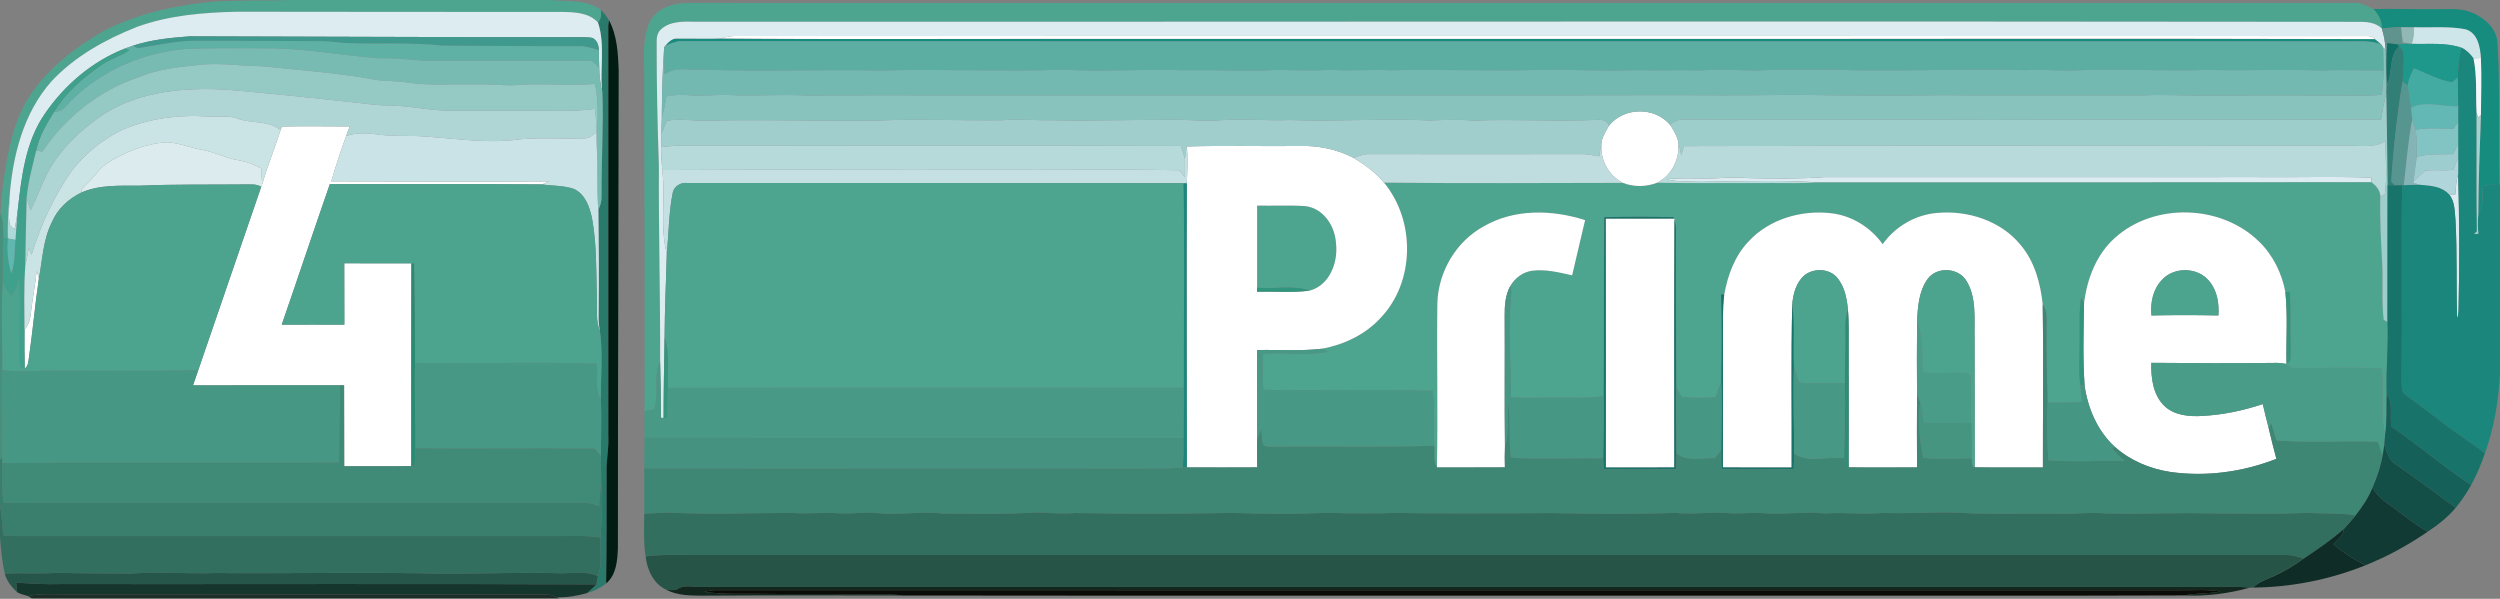 <?xml version="1.0" encoding="UTF-8" standalone="yes"?>
<svg xmlns="http://www.w3.org/2000/svg" xmlns:xlink="http://www.w3.org/1999/xlink" width="445.333px" height="106.667px" viewBox="0 0 334 80" version="1.1">
  <rect x="0" y="0" width="334" height="80" fill="#808080" stroke="none"/>
  <g id="surface1">
    <path style=" stroke:none;fill-rule:nonzero;fill:rgb(30.196%,64.706%,56.471%);fill-opacity:1;" d="M 39.559 0 L 73.562 0 C 75.816 0.254 78.375 -0.121 80.293 1.336 C 80.332 1.938 80.367 2.562 79.895 3.016 C 78.715 1.684 76.805 1.629 75.156 1.594 C 60.68 1.609 46.207 1.574 31.734 1.566 C 27.199 1.664 22.57 2.035 18.277 3.598 C 14.07 5.273 9.973 7.535 6.859 10.883 C 3.117 15.121 1.676 20.859 1.273 26.383 C 1.082 28.203 1 30.031 1.047 31.863 C 0.887 31.82 0.582 31.738 0.426 31.699 C 0.457 30.629 0.418 29.547 0.07 28.523 C 0.246 25.117 0.727 21.719 1.586 18.418 C 2.215 15.934 3.285 13.539 4.891 11.531 C 7.34 8.387 10.602 5.988 14.043 4.035 C 18.605 1.746 23.676 0.645 28.738 0.199 C 32.34 0.008 35.953 0.113 39.559 0 Z M 39.559 0 "/>
    <path style=" stroke:none;fill-rule:nonzero;fill:rgb(30.196%,64.706%,56.471%);fill-opacity:1;" d="M 86.891 2.746 C 87.957 0.938 90.223 0.34 92.199 0.387 C 166.355 0.398 240.512 0.383 314.672 0.395 C 315.566 0.352 316.312 0.902 317.117 1.203 C 317.766 1.934 318.297 2.797 318.215 3.812 C 317.355 2.961 316.09 2.895 314.957 2.918 C 240.926 2.816 166.895 2.93 92.867 2.902 C 91.332 2.871 89.598 2.793 88.363 3.871 C 87.82 4.309 87.707 5.027 87.73 5.688 C 87.723 11.148 87.832 16.609 88.027 22.062 C 87.98 30.82 88.223 39.57 88.195 48.324 C 87.176 50.301 88.16 52.621 87.359 54.668 C 86.941 54.754 86.523 54.844 86.105 54.93 C 86.172 40.078 86.062 25.223 86.074 10.367 C 86.098 7.824 85.723 5.109 86.891 2.746 Z M 86.891 2.746 "/>
    <path style=" stroke:none;fill-rule:nonzero;fill:rgb(30.196%,64.706%,56.471%);fill-opacity:1;" d="M 184.898 24.398 C 195.535 24.512 206.172 24.449 216.805 24.43 C 218.293 25.004 219.898 24.977 221.387 24.418 C 226.52 24.5 231.648 24.434 236.777 24.453 C 238.715 24.43 240.66 24.543 242.59 24.352 C 267.336 24.336 292.082 24.371 316.824 24.332 C 317.438 24.801 317.984 25.406 318.012 26.23 C 317.922 29.184 318.102 32.141 318.254 35.09 C 318.391 37.633 318.16 40.184 318.457 42.715 L 318.965 43.031 C 319.109 46.234 318.734 49.43 318.855 52.629 C 318.805 54.449 318.91 56.273 318.652 58.082 C 317.984 55.176 318.527 52.176 318.207 49.23 C 314.34 49.016 310.465 49.211 306.602 49.156 C 306.133 49.211 305.789 48.902 305.477 48.617 C 306.23 48.348 305.984 47.438 306.055 46.836 C 305.949 44.211 306.098 41.582 305.902 38.965 C 305.762 38.977 305.469 39.012 305.324 39.023 C 304.852 36.477 303.652 34.051 301.777 32.246 C 296.723 27.312 287.812 27.035 282.547 31.781 C 280.066 34.008 278.816 37.277 278.43 40.531 C 278.332 40.336 278.137 39.953 278.039 39.758 C 277.719 41.773 277.883 43.812 277.832 45.84 C 277.84 47.711 277.676 49.59 277.922 51.453 C 278.012 52.211 278.078 52.973 278.141 53.738 C 276.613 53.809 275.082 53.785 273.555 53.801 C 273.465 50.473 273.395 47.141 273.422 43.809 C 273.402 42.746 273.582 41.582 272.906 40.672 C 272.609 37.84 271.832 34.945 269.957 32.734 C 267.316 29.484 262.906 28.082 258.828 28.445 C 255.926 28.668 253.207 30.258 251.523 32.625 C 249.906 30.336 247.312 28.754 244.52 28.473 C 240.582 28.051 236.332 29.297 233.602 32.262 C 231.758 34.191 230.816 36.785 230.355 39.379 C 230.254 39.359 230.047 39.336 229.938 39.316 C 230.074 43.215 230.02 47.113 229.965 51.012 C 229.676 51.68 229.43 52.363 229.234 53.066 C 227.723 53.176 226.211 53.18 224.707 53.043 C 224.445 52.617 224.18 52.188 223.938 51.754 C 223.91 45.312 223.898 38.871 223.898 32.434 C 223.879 31.398 224.02 30.336 223.711 29.332 L 223.68 29.199 L 223.555 29.012 C 220.48 28.945 217.402 28.945 214.332 29.016 C 214.258 36.988 214.305 44.957 214.262 52.926 C 212.105 53.254 209.926 53.09 207.758 53.109 C 205.797 53.102 203.832 53.195 201.875 53.082 C 201.855 48.387 201.434 43.672 201.93 39 C 201.895 38.793 201.828 38.383 201.793 38.176 C 202.414 37.105 203.508 36.305 204.754 36.16 C 206.531 35.949 208.309 36.395 210.039 36.785 C 210.629 34.332 211.172 31.863 211.77 29.41 C 207.371 27.996 202.301 27.871 198.207 30.25 C 194.531 32.266 192.16 36.301 192.031 40.477 C 191.934 47.801 192.125 55.129 191.973 62.453 C 191.453 61.578 191.691 60.52 191.617 59.555 C 191.504 57.105 191.762 54.641 191.398 52.211 C 183.867 51.973 176.32 52.246 168.789 52.074 C 168.688 50.473 168.668 48.867 168.75 47.266 C 171.645 47.008 174.609 47.641 177.449 46.977 C 177.242 46.879 176.828 46.688 176.621 46.59 C 179.543 46.047 182.371 44.719 184.406 42.512 C 189.047 37.711 189.129 29.488 184.898 24.398 Z M 184.898 24.398 "/>
    <path style=" stroke:none;fill-rule:nonzero;fill:rgb(30.196%,64.706%,56.471%);fill-opacity:1;" d="M 167.949 27.465 C 170.09 27.512 172.242 27.391 174.379 27.535 C 176.789 27.797 178.363 30.191 178.488 32.477 C 178.801 35.023 177.656 38.121 174.965 38.832 C 172.727 38.031 170.277 38.668 167.949 38.43 C 167.941 34.773 167.945 31.117 167.949 27.465 Z M 167.949 27.465 "/>
    <path style=" stroke:none;fill-rule:nonzero;fill:rgb(16.078%,47.843%,41.961%);fill-opacity:1;" d="M 80.293 1.336 C 80.699 1.754 81.082 2.211 81.371 2.723 C 81.348 2.887 81.301 3.211 81.273 3.375 C 81.277 21.645 81.273 39.922 81.273 58.199 C 81.375 59.879 80.977 61.535 81.047 63.219 C 81.039 68.125 81.062 73.035 80.977 77.941 C 80.227 78.559 79.34 78.984 78.406 79.246 C 78.852 78.871 79.273 78.477 79.691 78.078 C 79.746 77.707 79.801 77.336 79.887 76.969 C 80.52 75.32 80.148 73.531 80.234 71.816 C 80.34 69.359 80.566 66.898 80.312 64.449 C 80.297 63.27 80.285 62.098 80.285 60.918 C 80.27 58.402 80.406 55.875 80.266 53.359 C 80.254 50.32 80.559 47.246 80.148 44.227 C 79.992 43.43 79.957 42.617 79.984 41.805 C 80.043 37.199 80.008 32.598 79.945 27.996 C 80.254 27.402 80.402 26.746 80.363 26.074 C 80.332 21.547 80.633 17.012 80.477 12.48 C 80.082 9.344 80.902 6.062 79.895 3.016 C 80.367 2.562 80.332 1.938 80.293 1.336 Z M 80.293 1.336 "/>
    <path style=" stroke:none;fill-rule:nonzero;fill:rgb(8.235%,54.902%,49.412%);fill-opacity:1;" d="M 317.117 1.203 C 319.957 1.164 322.801 1.246 325.648 1.223 C 327.055 1.242 328.508 1.078 329.871 1.543 C 331.801 2.207 333.688 3.812 333.68 6.016 C 334.039 12.188 333.758 18.379 333.93 24.551 C 333.188 24.645 332.457 24.742 331.723 24.84 C 331.547 26.105 331.934 27.535 331.102 28.625 C 331.121 24.203 331.293 19.793 331.453 15.379 C 331.465 12.836 331.566 10.289 331.449 7.75 C 331.348 6.293 331.035 4.402 329.41 3.918 C 327.145 3.477 324.812 3.711 322.516 3.641 C 321.938 3.641 321.359 3.637 320.785 3.637 C 319.926 3.637 319.066 3.711 318.215 3.812 C 318.297 2.797 317.766 1.934 317.117 1.203 Z M 317.117 1.203 "/>
    <path style=" stroke:none;fill-rule:nonzero;fill:rgb(8.235%,54.902%,49.412%);fill-opacity:1;" d="M 88.871 6.117 C 89.293 5.645 89.801 5.078 90.508 5.156 C 92.461 5.129 94.418 5.215 96.375 5.141 C 112.129 5.281 127.883 5.176 143.637 5.195 C 164.785 5.195 185.938 5.195 207.086 5.195 C 243.82 5.23 280.559 5.105 317.293 5.223 C 317.582 5.445 317.859 5.684 318.133 5.938 C 316.695 5.355 315.125 5.547 313.621 5.527 C 239.359 5.5 165.098 5.543 90.84 5.504 C 90.148 5.551 89.508 5.867 88.871 6.117 Z M 88.871 6.117 "/>
    <path style=" stroke:none;fill-rule:nonzero;fill:rgb(86.275%,92.549%,94.51%);fill-opacity:1;" d="M 18.277 3.598 C 22.57 2.035 27.199 1.664 31.734 1.566 C 46.207 1.574 60.68 1.609 75.156 1.594 C 76.805 1.629 78.715 1.684 79.895 3.016 C 80.902 6.062 80.082 9.344 80.477 12.48 C 80.25 11.367 80.07 10.242 80.059 9.102 C 80.027 8.301 80.023 7.5 80.004 6.707 C 79.984 6.051 79.777 5.352 79.133 5.059 C 78.148 4.898 77.145 4.984 76.152 4.969 C 59.234 4.984 42.316 4.875 25.398 4.848 C 22.816 5.035 20.207 5.293 17.734 6.113 C 17.395 6.223 17.062 6.34 16.727 6.469 C 12.395 8.152 8.691 11.289 6.062 15.098 C 3.34 18.957 2.855 23.816 2.336 28.375 C 2.234 29.148 2.09 29.914 1.945 30.676 C 1.785 30.527 1.469 30.238 1.309 30.09 C 1.09 28.867 1.227 27.617 1.273 26.383 C 1.676 20.859 3.117 15.121 6.859 10.883 C 9.973 7.535 14.07 5.273 18.277 3.598 Z M 18.277 3.598 "/>
    <path style=" stroke:none;fill-rule:nonzero;fill:rgb(86.275%,92.549%,94.51%);fill-opacity:1;" d="M 88.363 3.871 C 89.598 2.793 91.332 2.871 92.867 2.902 C 166.895 2.93 240.926 2.816 314.957 2.918 C 316.09 2.895 317.355 2.961 318.215 3.812 C 318.504 4.734 318.668 5.688 318.727 6.648 L 318.395 6.363 C 318.328 6.258 318.199 6.043 318.133 5.938 C 317.859 5.684 317.582 5.445 317.293 5.223 C 317.02 4.934 316.688 4.801 316.301 4.816 C 243.715 4.812 171.133 4.777 98.547 4.809 C 97.805 4.777 97.074 4.906 96.375 5.141 C 94.418 5.215 92.461 5.129 90.508 5.156 C 89.801 5.078 89.293 5.645 88.871 6.117 C 88.832 6.176 88.766 6.281 88.73 6.336 C 88.508 9.496 88.438 12.664 88.414 15.836 C 88.379 16.512 88.375 17.195 88.363 17.871 C 88.336 18.465 88.324 19.059 88.324 19.656 C 88.324 20.676 88.395 21.699 88.473 22.715 C 88.949 26.426 88.133 30.238 89.082 33.887 C 88.992 37.59 88.801 41.293 88.789 45 C 88.727 48.613 88.656 52.227 88.656 55.84 C 88.57 55.832 88.395 55.82 88.305 55.812 C 88.309 53.316 88.262 50.82 88.195 48.324 C 88.223 39.57 87.98 30.82 88.027 22.062 C 87.832 16.609 87.723 11.148 87.73 5.688 C 87.707 5.027 87.82 4.309 88.363 3.871 Z M 88.363 3.871 "/>
    <path style=" stroke:none;fill-rule:nonzero;fill:rgb(86.275%,92.549%,94.51%);fill-opacity:1;" d="M 328.043 25.965 C 328.07 25.055 328.172 24.141 328.41 23.258 C 328.574 29.336 328.598 35.41 328.461 41.492 C 328.395 41.812 328.461 42.184 328.273 42.473 C 328.141 38.125 328.289 33.773 328.055 29.43 C 327.934 28.25 327.996 26.949 327.207 25.98 C 327.48 25.973 327.758 25.969 328.043 25.965 Z M 328.043 25.965 "/>
    <path style=" stroke:none;fill-rule:nonzero;fill:rgb(86.275%,92.549%,94.51%);fill-opacity:1;" d="M 222.672 23.934 C 224.367 23.758 226.07 23.848 227.773 23.844 C 229.672 23.895 231.566 23.555 233.461 23.793 C 236.91 23.879 240.363 23.902 243.805 23.664 C 263.07 23.66 282.336 23.664 301.602 23.66 C 306.668 23.719 311.742 23.547 316.805 23.734 C 316.812 23.887 316.824 24.18 316.824 24.332 C 292.082 24.371 267.336 24.336 242.59 24.352 C 237.777 24.012 232.938 24.289 228.117 24.199 C 226.301 24.102 224.438 24.461 222.672 23.934 Z M 222.672 23.934 "/>
    <path style=" stroke:none;fill-rule:nonzero;fill:rgb(0%,10.98%,7.451%);fill-opacity:1;" d="M 81.273 3.375 C 81.301 3.211 81.348 2.887 81.371 2.723 C 82.449 4.75 82.57 7.105 82.656 9.352 C 82.637 30.648 82.547 51.949 82.551 73.246 C 82.48 74.895 82.352 76.809 80.977 77.941 C 81.062 73.035 81.039 68.125 81.047 63.219 C 80.977 61.535 81.375 59.879 81.273 58.199 C 81.273 39.922 81.277 21.645 81.273 3.375 Z M 81.273 3.375 "/>
    <path style=" stroke:none;fill-rule:nonzero;fill:rgb(38.039%,57.647%,55.686%);fill-opacity:1;" d="M 318.215 3.812 C 319.066 3.711 319.926 3.637 320.785 3.637 C 320.836 4.316 320.914 5 321.02 5.676 C 321.406 5.738 321.797 5.801 322.191 5.852 L 322.371 5.859 C 321.68 5.875 320.992 5.914 320.305 5.91 C 319.84 5.863 319.387 5.812 318.93 5.762 C 318.824 7.582 318.754 9.406 318.949 11.223 C 318.891 11.75 318.836 12.277 318.812 12.805 L 318.805 12.535 C 318.73 10.574 318.773 8.609 318.727 6.648 C 318.668 5.688 318.504 4.734 318.215 3.812 Z M 318.215 3.812 "/>
    <path style=" stroke:none;fill-rule:nonzero;fill:rgb(57.255%,72.157%,71.373%);fill-opacity:1;" d="M 320.785 3.637 C 321.359 3.637 321.938 3.641 322.516 3.641 C 322.516 4.391 322.484 5.152 322.191 5.852 C 321.797 5.801 321.406 5.738 321.02 5.676 C 320.914 5 320.836 4.316 320.785 3.637 Z M 320.785 3.637 "/>
    <path style=" stroke:none;fill-rule:nonzero;fill:rgb(80.784%,89.804%,91.765%);fill-opacity:1;" d="M 322.516 3.641 C 324.812 3.711 327.145 3.477 329.41 3.918 C 331.035 4.402 331.348 6.293 331.449 7.75 C 331.199 7.762 330.707 7.789 330.461 7.801 C 330.031 7.227 329.531 6.703 328.879 6.387 C 326.793 5.656 324.539 5.922 322.371 5.859 L 322.191 5.852 C 322.484 5.152 322.516 4.391 322.516 3.641 Z M 322.516 3.641 "/>
    <path style=" stroke:none;fill-rule:nonzero;fill:rgb(100%,100%,100%);fill-opacity:1;" d="M 96.375 5.141 C 97.074 4.906 97.805 4.777 98.547 4.809 C 171.133 4.777 243.715 4.812 316.301 4.816 C 316.688 4.801 317.02 4.934 317.293 5.223 C 280.559 5.105 243.82 5.23 207.086 5.195 C 185.938 5.195 164.785 5.195 143.637 5.195 C 127.883 5.176 112.129 5.281 96.375 5.141 Z M 96.375 5.141 "/>
    <path style=" stroke:none;fill-rule:nonzero;fill:rgb(100%,100%,100%);fill-opacity:1;" d="M 214.953 16.797 C 216.941 14.293 221.062 14.234 223.125 16.68 C 223.547 17.305 223.934 17.965 224.16 18.691 C 224.574 20.961 223.461 23.379 221.387 24.418 C 219.898 24.977 218.293 25.004 216.805 24.43 C 214.73 23.383 213.598 20.973 214.02 18.699 C 214.223 18.016 214.598 17.406 214.953 16.797 Z M 214.953 16.797 "/>
    <path style=" stroke:none;fill-rule:nonzero;fill:rgb(100%,100%,100%);fill-opacity:1;" d="M 37.684 16.902 C 40.695 16.828 43.707 16.895 46.719 16.891 C 46.559 17.32 46.398 17.75 46.238 18.176 C 45.512 20.168 44.855 22.188 44.262 24.223 C 53.98 24.27 63.703 24.309 73.422 24.234 C 73.082 24.371 72.738 24.504 72.395 24.633 C 62.953 24.547 53.512 24.625 44.066 24.602 C 41.887 30.848 39.805 37.129 37.637 43.379 C 40.426 43.363 43.215 43.371 46.008 43.379 C 45.992 40.641 45.996 37.91 45.996 35.176 C 48.984 35.188 51.969 35.168 54.961 35.184 C 54.945 44.215 54.934 53.242 54.945 62.27 C 51.961 62.316 48.973 62.277 45.988 62.289 C 45.98 58.684 45.98 55.082 45.973 51.477 C 45.836 51.477 45.562 51.473 45.426 51.473 C 38.883 51.469 32.336 51.465 25.789 51.477 C 26.02 50.801 26.254 50.125 26.488 49.453 C 29.305 41.289 32.082 33.117 34.898 24.957 C 34.938 24.863 35.008 24.676 35.043 24.582 C 35.727 22.137 36.738 19.801 37.477 17.375 C 37.523 17.258 37.633 17.02 37.684 16.902 Z M 37.684 16.902 "/>
    <path style=" stroke:none;fill-rule:nonzero;fill:rgb(100%,100%,100%);fill-opacity:1;" d="M 158.562 19.57 C 163.594 19.418 168.633 19.559 173.672 19.504 C 176.148 19.43 178.652 19.953 180.859 21.102 C 182.34 22.02 183.793 23.035 184.898 24.398 C 189.129 29.488 189.047 37.711 184.406 42.512 C 182.371 44.719 179.543 46.047 176.621 46.59 C 173.742 46.93 170.836 46.695 167.949 46.77 C 167.949 50.734 167.934 54.691 167.953 58.652 C 167.934 59.914 167.949 61.176 167.969 62.438 C 164.832 62.457 161.695 62.453 158.562 62.441 C 158.555 49.785 158.508 37.129 158.559 24.473 C 158.629 22.84 158.715 21.203 158.562 19.57 M 167.949 27.465 C 167.945 31.117 167.941 34.773 167.949 38.43 L 167.938 38.969 C 170.281 38.91 172.633 39.121 174.965 38.832 C 177.656 38.121 178.801 35.023 178.488 32.477 C 178.363 30.191 176.789 27.797 174.379 27.535 C 172.242 27.391 170.09 27.512 167.949 27.465 Z M 167.949 27.465 "/>
    <path style=" stroke:none;fill-rule:nonzero;fill:rgb(100%,100%,100%);fill-opacity:1;" d="M 198.207 30.25 C 202.301 27.871 207.371 27.996 211.77 29.41 C 211.172 31.863 210.629 34.332 210.039 36.785 C 208.309 36.395 206.531 35.949 204.754 36.16 C 203.508 36.305 202.414 37.105 201.793 38.176 C 201.109 39.383 201.012 40.797 201.023 42.152 C 201.059 47.992 200.988 53.836 201.059 59.676 C 201.02 60.594 201.031 61.52 201.051 62.438 C 198.023 62.465 195 62.438 191.973 62.453 C 192.125 55.129 191.934 47.801 192.031 40.477 C 192.16 36.301 194.531 32.266 198.207 30.25 Z M 198.207 30.25 "/>
    <path style=" stroke:none;fill-rule:nonzero;fill:rgb(100%,100%,100%);fill-opacity:1;" d="M 233.602 32.262 C 236.332 29.297 240.582 28.051 244.52 28.473 C 247.312 28.754 249.906 30.336 251.523 32.625 C 253.207 30.258 255.926 28.668 258.828 28.445 C 262.906 28.082 267.316 29.484 269.957 32.734 C 271.832 34.945 272.609 37.84 272.906 40.672 C 273.031 47.93 272.918 55.191 272.93 62.449 C 269.895 62.434 266.859 62.48 263.824 62.43 C 263.844 56.668 263.801 50.91 263.809 45.152 C 263.738 42.551 264.129 39.664 262.621 37.383 C 261.512 35.75 258.77 35.629 257.57 37.223 C 256.363 38.859 256.199 40.996 256.125 42.965 C 256.086 46.215 256.086 49.461 256.117 52.711 C 256.102 55.953 256.086 59.199 256.117 62.441 C 253.074 62.449 250.027 62.473 246.984 62.43 C 247.012 57.121 246.98 51.809 246.984 46.5 C 246.969 44.762 247.043 43.023 246.875 41.289 C 246.742 39.824 246.422 38.277 245.465 37.117 C 244.41 35.859 242.359 35.781 241.102 36.754 C 239.965 37.711 239.562 39.25 239.441 40.672 C 239.27 47.93 239.398 55.199 239.363 62.461 C 236.301 62.461 233.242 62.469 230.184 62.457 C 230.215 56.691 230.184 50.926 230.191 45.16 C 230.223 43.234 230.098 41.293 230.355 39.379 C 230.816 36.785 231.758 34.191 233.602 32.262 Z M 233.602 32.262 "/>
    <path style=" stroke:none;fill-rule:nonzero;fill:rgb(100%,100%,100%);fill-opacity:1;" d="M 282.547 31.781 C 287.812 27.035 296.723 27.312 301.777 32.246 C 303.652 34.051 304.852 36.477 305.324 39.023 C 305.66 42.203 305.406 45.418 305.477 48.617 C 305.07 48.543 304.664 48.5 304.258 48.48 C 298.645 48.547 293.027 48.523 287.414 48.473 C 287.359 50.504 287.641 52.793 289.195 54.266 C 290.535 55.52 292.496 55.672 294.242 55.57 C 296.984 55.426 299.699 54.852 302.305 53.988 C 302.559 55.062 302.816 56.141 303.098 57.211 C 303.426 58.574 303.746 59.941 304.121 61.301 C 299.641 63.062 294.707 63.73 289.934 63.047 C 287.227 62.629 284.59 61.531 282.535 59.691 C 280.234 57.586 278.953 54.598 278.508 51.551 C 278.25 47.891 278.367 44.199 278.43 40.531 C 278.816 37.277 280.066 34.008 282.547 31.781 M 288.832 37.398 C 287.629 38.645 287.273 40.461 287.43 42.145 C 290.414 42.082 293.395 42.082 296.379 42.145 C 296.488 40.547 296.227 38.824 295.16 37.57 C 293.645 35.668 290.445 35.605 288.832 37.398 Z M 288.832 37.398 "/>
    <path style=" stroke:none;fill-rule:nonzero;fill:rgb(100%,100%,100%);fill-opacity:1;" d="M 214.52 29.199 C 217.57 29.203 220.625 29.195 223.68 29.199 L 223.711 29.332 C 223.66 40.375 223.684 51.418 223.688 62.457 C 220.637 62.465 217.586 62.461 214.535 62.461 C 214.543 51.375 214.543 40.285 214.52 29.199 Z M 214.52 29.199 "/>
    <path style=" stroke:none;fill-rule:nonzero;fill:rgb(100%,100%,100%);fill-opacity:1;" d="M 4.125 41.777 C 4.336 39.883 4.746 38.012 4.895 36.109 C 4.965 36.383 5.121 36.926 5.195 37.199 C 4.684 40.668 4.379 44.164 3.883 47.637 C 3.789 48.203 3.812 48.859 3.305 49.246 C 3.258 47.512 3.27 45.777 3.273 44.043 C 3.844 43.418 4.047 42.598 4.125 41.777 Z M 4.125 41.777 "/>
    <path style=" stroke:none;fill-rule:nonzero;fill:rgb(24.706%,60%,55.294%);fill-opacity:1;" d="M 17.734 6.113 C 20.207 5.293 22.816 5.035 25.398 4.848 C 42.316 4.875 59.234 4.984 76.152 4.969 C 77.145 4.984 78.148 4.898 79.133 5.059 C 79.777 5.352 79.984 6.051 80.004 6.707 C 79.188 6.438 78.355 6.168 77.488 6.18 C 71.359 6.164 65.23 6.141 59.105 6.098 C 54.781 5.609 50.426 5.941 46.09 5.742 C 44.867 5.613 43.645 5.477 42.41 5.496 C 36.84 5.48 31.266 5.43 25.695 5.453 C 23.234 5.504 20.824 6.078 18.41 6.445 C 18.242 6.359 17.906 6.195 17.734 6.113 Z M 17.734 6.113 "/>
    <path style=" stroke:none;fill-rule:nonzero;fill:rgb(37.255%,69.02%,64.706%);fill-opacity:1;" d="M 18.41 6.445 C 20.824 6.078 23.234 5.504 25.695 5.453 C 31.266 5.43 36.84 5.48 42.41 5.496 C 43.645 5.477 44.867 5.613 46.09 5.742 C 50.426 5.941 54.781 5.609 59.105 6.098 C 65.23 6.141 71.359 6.164 77.488 6.18 C 78.355 6.168 79.188 6.438 80.004 6.707 C 80.023 7.5 80.027 8.301 80.059 9.102 C 79.633 8.637 79.23 7.988 78.504 8.105 C 71.152 8.086 63.801 8.125 56.453 8.082 C 54.449 7.914 52.445 7.734 50.43 7.77 C 45.316 7.359 40.238 6.379 35.09 6.445 C 31.539 6.461 27.984 6.359 24.434 6.57 C 18.578 7.16 12.801 9.762 8.828 14.176 C 8.43 14.652 7.906 14.984 7.266 14.891 C 8.762 12.383 11.043 10.469 13.395 8.801 C 14.586 7.891 16.086 7.547 17.305 6.688 L 16.727 6.469 C 17.062 6.34 17.395 6.223 17.734 6.113 C 17.906 6.195 18.242 6.359 18.41 6.445 Z M 18.41 6.445 "/>
    <path style=" stroke:none;fill-rule:nonzero;fill:rgb(36.078%,68.235%,63.922%);fill-opacity:1;" d="M 88.871 6.117 C 89.508 5.867 90.148 5.551 90.84 5.504 C 165.098 5.543 239.359 5.5 313.621 5.527 C 315.125 5.547 316.695 5.355 318.133 5.938 C 318.199 6.043 318.328 6.258 318.395 6.363 C 318.414 7.383 318.473 8.395 318.457 9.41 C 315.73 9.453 313.008 9.277 310.281 9.422 C 305.164 9.23 300.043 9.469 294.918 9.336 C 289.355 9.527 283.793 9.191 278.23 9.367 C 275.672 9.547 273.117 9.219 270.562 9.375 C 261.875 9.133 253.191 9.617 244.508 9.297 C 241.273 9.348 238.043 9.223 234.812 9.426 C 232.246 9.391 229.684 9.203 227.125 9.418 C 224.227 9.309 221.336 9.457 218.441 9.367 C 214.32 9.543 210.203 9.262 206.082 9.332 C 199.285 9.52 192.496 9.242 185.699 9.387 C 183.031 9.25 180.367 9.523 177.703 9.312 C 174.805 9.559 171.91 9.223 169.016 9.41 C 165.445 9.512 161.879 9.309 158.316 9.387 C 152.863 9.184 147.41 9.621 141.965 9.312 C 133.832 9.586 125.695 9.195 117.562 9.418 C 109.66 9.266 101.746 9.59 93.844 9.301 C 92.16 9.426 90.262 8.852 88.793 9.938 C 88.738 8.734 88.672 7.535 88.73 6.336 C 88.766 6.281 88.832 6.176 88.871 6.117 Z M 88.871 6.117 "/>
    <path style=" stroke:none;fill-rule:nonzero;fill:rgb(6.667%,43.922%,40%);fill-opacity:1;" d="M 318.93 5.762 C 319.387 5.812 319.84 5.863 320.305 5.91 L 320.547 6.164 C 319.113 7.539 319.695 9.574 318.949 11.223 C 318.754 9.406 318.824 7.582 318.93 5.762 Z M 318.93 5.762 "/>
    <path style=" stroke:none;fill-rule:nonzero;fill:rgb(11.373%,59.608%,54.118%);fill-opacity:1;" d="M 320.305 5.91 C 320.992 5.914 321.68 5.875 322.371 5.859 C 324.539 5.922 326.793 5.656 328.879 6.387 C 328.477 7.68 328.43 9.039 328.359 10.383 C 328.102 10.582 327.844 10.781 327.594 10.988 C 325.777 10.723 324.176 9.777 322.492 9.125 C 322.125 9.852 321.801 10.609 321.66 11.414 C 321.488 11.289 321.145 11.035 320.973 10.91 C 321.094 9.723 321.156 8.523 321.121 7.328 C 321.184 6.848 320.809 6.504 320.547 6.164 Z M 320.305 5.91 "/>
    <path style=" stroke:none;fill-rule:nonzero;fill:rgb(46.667%,73.333%,70.196%);fill-opacity:1;" d="M 8.828 14.176 C 12.801 9.762 18.578 7.16 24.434 6.57 C 27.984 6.359 31.539 6.461 35.09 6.445 C 40.238 6.379 45.316 7.359 50.43 7.77 C 52.445 7.734 54.449 7.914 56.453 8.082 C 63.801 8.125 71.152 8.086 78.504 8.105 C 79.23 7.988 79.633 8.637 80.059 9.102 C 80.07 10.242 80.25 11.367 80.477 12.48 C 80.633 17.012 80.332 21.547 80.363 26.074 C 80.402 26.746 80.254 27.402 79.945 27.996 C 79.68 25.266 79.898 22.508 79.734 19.766 C 79.719 16.918 80.129 14.012 79.477 11.215 C 76.148 11.492 72.812 11.109 69.48 11.336 C 67.469 11.527 65.457 11.188 63.441 11.27 C 60.332 11.207 57.191 11.492 54.102 10.977 C 52.773 10.793 51.418 10.871 50.094 10.648 C 45.082 9.715 39.988 9.379 34.926 8.84 C 32.309 8.824 29.695 8.41 27.078 8.617 C 24.215 8.938 21.285 9.145 18.602 10.285 C 13.32 12.027 8.73 15.648 5.652 20.266 C 5.449 20.223 5.043 20.137 4.844 20.094 C 5.23 18.191 6.246 16.512 7.266 14.891 C 7.906 14.984 8.43 14.652 8.828 14.176 Z M 8.828 14.176 "/>
    <path style=" stroke:none;fill-rule:nonzero;fill:rgb(45.098%,72.549%,69.804%);fill-opacity:1;" d="M 88.414 15.836 C 88.438 12.664 88.508 9.496 88.73 6.336 C 88.672 7.535 88.738 8.734 88.793 9.938 C 90.262 8.852 92.16 9.426 93.844 9.301 C 101.746 9.59 109.66 9.266 117.562 9.418 C 125.695 9.195 133.832 9.586 141.965 9.312 C 147.41 9.621 152.863 9.184 158.316 9.387 C 161.879 9.309 165.445 9.512 169.016 9.41 C 171.91 9.223 174.805 9.559 177.703 9.312 C 180.367 9.523 183.031 9.25 185.699 9.387 C 192.496 9.242 199.285 9.52 206.082 9.332 C 210.203 9.262 214.32 9.543 218.441 9.367 C 221.336 9.457 224.227 9.309 227.125 9.418 C 229.684 9.203 232.246 9.391 234.812 9.426 C 238.043 9.223 241.273 9.348 244.508 9.297 C 253.191 9.617 261.875 9.133 270.562 9.375 C 273.117 9.219 275.672 9.547 278.23 9.367 C 283.793 9.191 289.355 9.527 294.918 9.336 C 300.043 9.469 305.164 9.23 310.281 9.422 C 313.008 9.277 315.73 9.453 318.457 9.41 C 318.438 10.492 318.336 11.57 318.195 12.641 C 316.566 12.859 314.922 12.754 313.289 12.766 C 307.055 12.758 300.824 12.742 294.59 12.766 C 291.801 12.816 289.012 12.582 286.227 12.758 C 277.32 12.734 268.414 12.793 259.512 12.719 C 252.719 12.816 245.922 12.766 239.129 12.656 C 233.004 12.801 226.883 12.699 220.762 12.719 C 194.949 12.781 169.121 12.734 143.305 12.746 C 131.488 12.793 119.684 12.664 107.867 12.77 C 104.422 12.562 100.973 12.883 97.523 12.699 C 95.742 12.637 93.953 12.848 92.172 12.727 C 91.121 12.652 90.062 12.648 89.031 12.875 C 88.871 13.871 88.652 14.855 88.414 15.836 Z M 88.414 15.836 "/>
    <path style=" stroke:none;fill-rule:nonzero;fill:rgb(53.333%,76.471%,74.51%);fill-opacity:1;" d="M 318.395 6.363 L 318.727 6.648 C 318.773 8.609 318.73 10.574 318.805 12.535 C 318.508 13.664 318.289 14.812 318.117 15.965 C 300.59 16.047 283.055 15.949 265.527 16.012 C 252.055 15.953 238.586 16.035 225.121 15.969 C 224.367 15.906 223.668 16.172 223.125 16.68 C 221.062 14.234 216.941 14.293 214.953 16.797 C 214.75 16.109 214.07 15.961 213.441 16.008 C 207.977 16.266 202.516 15.895 197.051 16.109 C 195.051 15.961 193.051 16.004 191.051 16.098 C 184.82 15.781 178.578 16.273 172.344 16.035 C 169.227 16.164 166.113 15.836 162.996 16.062 C 161.105 16.211 159.219 16.027 157.328 16 C 151.762 15.984 146.199 16.172 140.633 16.066 C 138.395 16.102 136.156 15.883 133.922 16.062 C 128.359 16.129 122.797 15.867 117.234 16.105 C 109.547 16.191 101.859 15.941 94.176 16.125 C 92.477 16.152 90.77 15.801 89.086 16.141 C 88.84 16.715 88.59 17.289 88.363 17.871 C 88.375 17.195 88.379 16.512 88.414 15.836 C 88.652 14.855 88.871 13.871 89.031 12.875 C 90.062 12.648 91.121 12.652 92.172 12.727 C 93.953 12.848 95.742 12.637 97.523 12.699 C 100.973 12.883 104.422 12.562 107.867 12.77 C 119.684 12.664 131.488 12.793 143.305 12.746 C 169.121 12.734 194.949 12.781 220.762 12.719 C 226.883 12.699 233.004 12.801 239.129 12.656 C 245.922 12.766 252.719 12.816 259.512 12.719 C 268.414 12.793 277.32 12.734 286.227 12.758 C 289.012 12.582 291.801 12.816 294.59 12.766 C 300.824 12.742 307.055 12.758 313.289 12.766 C 314.922 12.754 316.566 12.859 318.195 12.641 C 318.336 11.57 318.438 10.492 318.457 9.41 C 318.473 8.395 318.414 7.383 318.395 6.363 Z M 318.395 6.363 "/>
    <path style=" stroke:none;fill-rule:nonzero;fill:rgb(19.216%,49.804%,46.667%);fill-opacity:1;" d="M 318.949 11.223 C 319.695 9.574 319.113 7.539 320.547 6.164 C 320.809 6.504 321.184 6.848 321.121 7.328 C 321.156 8.523 321.094 9.723 320.973 10.91 C 320.258 15.332 319.75 19.785 319.469 24.254 C 319.586 24.383 319.82 24.637 319.938 24.762 C 319.699 24.754 319.219 24.746 318.977 24.738 C 318.945 20.762 318.887 16.781 318.812 12.805 C 318.836 12.277 318.891 11.75 318.949 11.223 Z M 318.949 11.223 "/>
    <path style=" stroke:none;fill-rule:nonzero;fill:rgb(24.706%,62.745%,54.51%);fill-opacity:1;" d="M 6.062 15.098 C 8.691 11.289 12.395 8.152 16.727 6.469 L 17.305 6.688 C 16.086 7.547 14.586 7.891 13.395 8.801 C 11.043 10.469 8.762 12.383 7.266 14.891 C 6.246 16.512 5.23 18.191 4.844 20.094 C 4.344 22.176 3.758 24.25 3.566 26.387 C 3.484 29.438 3.414 32.488 3.375 35.535 C 3.176 38.363 3.262 41.207 3.273 44.043 C 3.27 45.777 3.258 47.512 3.305 49.246 C 2.742 49.176 2.559 48.676 2.594 48.168 C 2.523 44.5 2.801 40.824 2.57 37.16 C 2.336 37.984 2.035 38.789 1.605 39.531 C 1.039 39.055 0.641 38.418 0.355 37.734 C 0.379 35.723 0.336 33.711 0.426 31.699 C 0.582 31.738 0.887 31.82 1.047 31.863 C 0.918 33.43 1.031 35.027 1.508 36.531 C 2.043 35.105 1.918 33.551 2.062 32.059 C 2.16 30.832 2.246 29.602 2.336 28.375 C 2.855 23.816 3.34 18.957 6.062 15.098 Z M 6.062 15.098 "/>
    <path style=" stroke:none;fill-rule:nonzero;fill:rgb(10.196%,52.549%,48.627%);fill-opacity:1;" d="M 328.359 10.383 C 328.43 9.039 328.477 7.68 328.879 6.387 C 329.531 6.703 330.031 7.227 330.461 7.801 C 330.949 10.172 330.746 12.602 330.867 15 C 330.902 20.305 330.828 25.613 330.91 30.918 L 330.535 31.27 C 330.723 31.266 330.914 31.25 331.109 31.223 C 331.031 30.359 331.016 29.488 331.102 28.625 C 331.934 27.535 331.547 26.105 331.723 24.84 C 332.457 24.742 333.188 24.645 333.93 24.551 L 334 24.941 L 334 49.789 C 333.828 53.457 333.223 57.102 331.984 60.57 C 330.051 59.02 327.922 57.754 325.992 56.203 C 324.48 55.023 322.918 53.914 321.387 52.766 C 320.75 52.34 320.91 51.484 320.855 50.832 C 320.949 42.137 320.801 33.438 320.922 24.742 L 321.141 24.738 C 321.875 24.711 322.613 24.688 323.355 24.688 C 324.719 24.793 326.227 24.883 327.207 25.98 C 327.996 26.949 327.934 28.25 328.055 29.43 C 328.289 33.773 328.141 38.125 328.273 42.473 C 328.461 42.184 328.395 41.812 328.461 41.492 C 328.598 35.41 328.574 29.336 328.41 23.258 C 328.43 22.488 328.41 21.719 328.41 20.953 C 328.414 20.398 328.406 19.844 328.414 19.289 C 328.426 18.305 328.402 17.32 328.41 16.336 C 328.406 15.621 328.41 14.906 328.414 14.191 C 328.418 12.922 328.348 11.652 328.359 10.383 Z M 328.359 10.383 "/>
    <path style=" stroke:none;fill-rule:nonzero;fill:rgb(10.196%,52.549%,48.627%);fill-opacity:1;" d="M 158.09 24.465 C 158.207 24.465 158.441 24.469 158.559 24.473 C 158.508 37.129 158.555 49.785 158.562 62.441 C 158.426 62.445 158.156 62.453 158.023 62.457 C 158.117 61.145 158.133 59.824 158.113 58.508 C 158.117 56.273 158.168 54.039 158.141 51.809 C 158.125 42.695 158.305 33.574 158.09 24.465 Z M 158.09 24.465 "/>
    <path style=" stroke:none;fill-rule:nonzero;fill:rgb(95.294%,97.255%,98.824%);fill-opacity:1;" d="M 330.461 7.801 C 330.707 7.789 331.199 7.762 331.449 7.75 C 331.566 10.289 331.465 12.836 331.453 15.379 C 331.352 15.465 331.156 15.633 331.055 15.719 C 331.008 15.539 330.914 15.176 330.867 15 C 330.746 12.602 330.949 10.172 330.461 7.801 Z M 330.461 7.801 "/>
    <path style=" stroke:none;fill-rule:nonzero;fill:rgb(58.431%,78.824%,76.863%);fill-opacity:1;" d="M 27.078 8.617 C 29.695 8.41 32.309 8.824 34.926 8.84 C 39.988 9.379 45.082 9.715 50.094 10.648 C 51.418 10.871 52.773 10.793 54.102 10.977 C 57.191 11.492 60.332 11.207 63.441 11.27 C 65.457 11.188 67.469 11.527 69.48 11.336 C 72.812 11.109 76.148 11.492 79.477 11.215 C 80.129 14.012 79.719 16.918 79.734 19.766 C 79.707 19.082 79.672 18.398 79.664 17.711 C 79.672 16.652 79.637 15.594 79.496 14.547 C 76.504 14.973 73.48 14.73 70.469 14.797 C 67.016 14.762 63.559 14.793 60.105 14.793 C 57.305 14.777 54.559 14.078 51.762 14.09 C 50.414 14.07 49.078 13.895 47.746 13.738 C 41.969 13.098 36.191 12.496 30.402 11.992 C 24.844 11.652 18.945 12.129 14.09 15.105 C 11.453 16.848 8.996 18.965 7.246 21.621 C 5.84 23.605 5.195 25.98 4.078 28.113 C 3.887 27.547 3.707 26.973 3.566 26.387 C 3.758 24.25 4.344 22.176 4.844 20.094 C 5.043 20.137 5.449 20.223 5.652 20.266 C 8.73 15.648 13.32 12.027 18.602 10.285 C 21.285 9.145 24.215 8.938 27.078 8.617 Z M 27.078 8.617 "/>
    <path style=" stroke:none;fill-rule:nonzero;fill:rgb(26.667%,67.059%,63.922%);fill-opacity:1;" d="M 321.66 11.414 C 321.801 10.609 322.125 9.852 322.492 9.125 C 324.176 9.777 325.777 10.723 327.594 10.988 C 327.844 10.781 328.102 10.582 328.359 10.383 C 328.348 11.652 328.418 12.922 328.414 14.191 C 326.301 14.281 324.121 13.387 322.098 14.383 C 321.961 13.391 321.754 12.41 321.66 11.414 Z M 321.66 11.414 "/>
    <path style=" stroke:none;fill-rule:nonzero;fill:rgb(33.725%,58.431%,56.471%);fill-opacity:1;" d="M 320.973 10.91 C 321.145 11.035 321.488 11.289 321.66 11.414 C 321.754 12.41 321.961 13.391 322.098 14.383 C 322.16 14.895 322.215 15.41 322.27 15.922 C 321.73 18.84 321.473 21.797 321.141 24.738 L 320.922 24.742 C 320.676 24.75 320.188 24.758 319.938 24.762 C 319.82 24.637 319.586 24.383 319.469 24.254 C 319.75 19.785 320.258 15.332 320.973 10.91 Z M 320.973 10.91 "/>
    <path style=" stroke:none;fill-rule:nonzero;fill:rgb(68.627%,83.922%,83.529%);fill-opacity:1;" d="M 14.09 15.105 C 18.945 12.129 24.844 11.652 30.402 11.992 C 36.191 12.496 41.969 13.098 47.746 13.738 C 49.078 13.895 50.414 14.07 51.762 14.09 C 54.559 14.078 57.305 14.777 60.105 14.793 C 63.559 14.793 67.016 14.762 70.469 14.797 C 73.48 14.73 76.504 14.973 79.496 14.547 C 79.637 15.594 79.672 16.652 79.664 17.711 C 79.191 18.016 78.758 18.5 78.148 18.484 C 74.926 18.605 71.68 18.273 68.477 18.73 C 64.234 19.141 60.012 18.395 55.781 18.176 C 54.02 18.129 52.242 18.223 50.488 17.965 C 49.074 17.762 47.609 17.699 46.238 18.176 C 46.398 17.75 46.559 17.32 46.719 16.891 C 43.707 16.895 40.695 16.828 37.684 16.902 C 37.633 17.02 37.523 17.258 37.477 17.375 C 35.801 16.027 33.551 16.547 31.652 15.816 C 30.398 15.383 29.062 15.66 27.766 15.562 C 23.801 15.301 19.723 15.832 16.078 17.469 C 13.609 18.734 11.402 20.512 9.684 22.691 C 7.211 26.129 5.465 30.039 4.203 34.066 C 4.113 33.824 3.941 33.34 3.852 33.098 C 3.707 33.914 3.539 34.727 3.375 35.535 C 3.414 32.488 3.484 29.438 3.566 26.387 C 3.707 26.973 3.887 27.547 4.078 28.113 C 5.195 25.98 5.84 23.605 7.246 21.621 C 8.996 18.965 11.453 16.848 14.09 15.105 Z M 14.09 15.105 "/>
    <path style=" stroke:none;fill-rule:nonzero;fill:rgb(61.569%,80.784%,79.608%);fill-opacity:1;" d="M 318.805 12.535 L 318.812 12.805 C 318.887 16.781 318.945 20.762 318.977 24.738 C 318.957 30.836 318.98 36.934 318.965 43.031 L 318.457 42.715 C 318.16 40.184 318.391 37.633 318.254 35.09 C 318.102 32.141 317.922 29.184 318.012 26.23 L 318.621 25.98 C 318.941 23.617 318.711 21.211 318.695 18.832 C 317.18 19.848 315.305 19.402 313.602 19.477 C 284.062 19.516 254.52 19.414 224.98 19.523 C 224.855 19.93 224.73 20.336 224.613 20.742 C 224.473 20.059 224.344 19.367 224.16 18.691 C 223.934 17.965 223.547 17.305 223.125 16.68 C 223.668 16.172 224.367 15.906 225.121 15.969 C 238.586 16.035 252.055 15.953 265.527 16.012 C 283.055 15.949 300.59 16.047 318.117 15.965 C 318.289 14.812 318.508 13.664 318.805 12.535 Z M 318.805 12.535 "/>
    <path style=" stroke:none;fill-rule:nonzero;fill:rgb(38.824%,72.157%,70.98%);fill-opacity:1;" d="M 322.098 14.383 C 324.121 13.387 326.301 14.281 328.414 14.191 C 328.41 14.906 328.406 15.621 328.41 16.336 C 328.199 16.633 327.988 16.926 327.785 17.219 C 326.109 17.172 324.418 17.043 322.754 17.324 C 322.598 16.855 322.422 16.391 322.27 15.922 C 322.215 15.41 322.16 14.895 322.098 14.383 Z M 322.098 14.383 "/>
    <path style=" stroke:none;fill-rule:nonzero;fill:rgb(65.098%,81.961%,81.961%);fill-opacity:1;" d="M 330.91 30.918 C 330.828 25.613 330.902 20.305 330.867 15 C 330.914 15.176 331.008 15.539 331.055 15.719 C 331.156 15.633 331.352 15.465 331.453 15.379 C 331.293 19.793 331.121 24.203 331.102 28.625 C 331.016 29.488 331.031 30.359 331.109 31.223 C 330.914 31.25 330.723 31.266 330.535 31.27 Z M 330.91 30.918 "/>
    <path style=" stroke:none;fill-rule:nonzero;fill:rgb(79.216%,89.02%,89.412%);fill-opacity:1;" d="M 16.078 17.469 C 19.723 15.832 23.801 15.301 27.766 15.562 C 29.062 15.66 30.398 15.383 31.652 15.816 C 33.551 16.547 35.801 16.027 37.477 17.375 C 36.738 19.801 35.727 22.137 35.043 24.582 C 34.961 23.891 34.898 23.195 34.895 22.496 C 33.906 21.945 32.836 21.566 31.723 21.379 C 30.109 21.129 28.66 20.297 27.051 20.027 C 25.484 19.75 23.984 19.121 22.391 19.004 C 19.613 19.133 16.961 20.219 14.59 21.621 C 13.406 22.305 12.699 23.508 11.73 24.43 C 11.379 24.82 10.848 25.137 10.855 25.73 C 9.156 26.555 7.68 27.906 6.938 29.672 C 5.75 32.012 5.68 34.676 5.195 37.199 C 5.121 36.926 4.965 36.383 4.895 36.109 C 4.746 38.012 4.336 39.883 4.125 41.777 C 4.047 42.598 3.844 43.418 3.273 44.043 C 3.262 41.207 3.176 38.363 3.375 35.535 C 3.539 34.727 3.707 33.914 3.852 33.098 C 3.941 33.34 4.113 33.824 4.203 34.066 C 5.465 30.039 7.211 26.129 9.684 22.691 C 11.402 20.512 13.609 18.734 16.078 17.469 Z M 16.078 17.469 "/>
    <path style=" stroke:none;fill-rule:nonzero;fill:rgb(62.745%,80.784%,80%);fill-opacity:1;" d="M 89.086 16.141 C 90.77 15.801 92.477 16.152 94.176 16.125 C 101.859 15.941 109.547 16.191 117.234 16.105 C 122.797 15.867 128.359 16.129 133.922 16.062 C 136.156 15.883 138.395 16.102 140.633 16.066 C 146.199 16.172 151.762 15.984 157.328 16 C 159.219 16.027 161.105 16.211 162.996 16.062 C 166.113 15.836 169.227 16.164 172.344 16.035 C 178.578 16.273 184.82 15.781 191.051 16.098 C 193.051 16.004 195.051 15.961 197.051 16.109 C 202.516 15.895 207.977 16.266 213.441 16.008 C 214.07 15.961 214.75 16.109 214.953 16.797 C 214.598 17.406 214.223 18.016 214.02 18.699 C 213.871 19.426 213.773 20.156 213.668 20.891 C 212.922 20.754 212.172 20.609 211.414 20.59 C 201.953 20.609 192.488 20.609 183.023 20.59 C 182.266 20.562 181.551 20.828 180.859 21.102 C 178.652 19.953 176.148 19.43 173.672 19.504 C 168.633 19.559 163.594 19.418 158.562 19.57 C 158.469 20.113 158.375 20.656 158.305 21.199 C 158.145 20.625 157.957 20.059 157.773 19.496 C 135.691 19.414 113.605 19.5 91.527 19.453 C 90.453 19.438 89.387 19.52 88.324 19.656 C 88.324 19.059 88.336 18.465 88.363 17.871 C 88.59 17.289 88.84 16.715 89.086 16.141 Z M 89.086 16.141 "/>
    <path style=" stroke:none;fill-rule:nonzero;fill:rgb(51.765%,70.588%,70.98%);fill-opacity:1;" d="M 322.27 15.922 C 322.422 16.391 322.598 16.855 322.754 17.324 C 322.855 18.535 322.883 19.754 322.871 20.969 C 322.754 22.035 322.559 23.082 322.469 24.152 C 322.461 24.223 322.438 24.375 322.422 24.449 C 322.727 24.531 323.039 24.613 323.355 24.688 C 322.613 24.688 321.875 24.711 321.141 24.738 C 321.473 21.797 321.73 18.84 322.27 15.922 Z M 322.27 15.922 "/>
    <path style=" stroke:none;fill-rule:nonzero;fill:rgb(50.98%,76.863%,76.863%);fill-opacity:1;" d="M 327.785 17.219 C 327.988 16.926 328.199 16.633 328.41 16.336 C 328.402 17.32 328.426 18.305 328.414 19.289 C 328.191 19.727 327.957 20.156 327.727 20.59 C 326.105 20.648 324.449 20.5 322.871 20.969 C 322.883 19.754 322.855 18.535 322.754 17.324 C 324.418 17.043 326.109 17.172 327.785 17.219 Z M 327.785 17.219 "/>
    <path style=" stroke:none;fill-rule:nonzero;fill:rgb(79.216%,89.02%,90.196%);fill-opacity:1;" d="M 46.238 18.176 C 47.609 17.699 49.074 17.762 50.488 17.965 C 52.242 18.223 54.02 18.129 55.781 18.176 C 60.012 18.395 64.234 19.141 68.477 18.73 C 71.68 18.273 74.926 18.605 78.148 18.484 C 78.758 18.5 79.191 18.016 79.664 17.711 C 79.672 18.398 79.707 19.082 79.734 19.766 C 79.898 22.508 79.68 25.266 79.945 27.996 C 80.008 32.598 80.043 37.199 79.984 41.805 C 79.957 42.617 79.992 43.43 80.148 44.227 C 79.551 42.824 79.809 41.273 79.738 39.793 C 79.641 36.223 79.738 32.617 79.082 29.094 C 78.762 27.617 78.164 25.938 76.691 25.25 C 75.316 24.762 73.824 24.848 72.395 24.633 C 72.738 24.504 73.082 24.371 73.422 24.234 C 63.703 24.309 53.98 24.27 44.262 24.223 C 44.855 22.188 45.512 20.168 46.238 18.176 Z M 46.238 18.176 "/>
    <path style=" stroke:none;fill-rule:nonzero;fill:rgb(74.902%,86.667%,87.451%);fill-opacity:1;" d="M 213.668 20.891 C 213.773 20.156 213.871 19.426 214.02 18.699 C 213.598 20.973 214.73 23.383 216.805 24.43 C 206.172 24.449 195.535 24.512 184.898 24.398 C 183.793 23.035 182.34 22.02 180.859 21.102 C 181.551 20.828 182.266 20.562 183.023 20.59 C 192.488 20.609 201.953 20.609 211.414 20.59 C 212.172 20.609 212.922 20.754 213.668 20.891 Z M 213.668 20.891 "/>
    <path style=" stroke:none;fill-rule:nonzero;fill:rgb(72.157%,85.49%,85.882%);fill-opacity:1;" d="M 224.16 18.691 C 224.344 19.367 224.473 20.059 224.613 20.742 C 224.73 20.336 224.855 19.93 224.98 19.523 C 254.52 19.414 284.062 19.516 313.602 19.477 C 315.305 19.402 317.18 19.848 318.695 18.832 C 318.711 21.211 318.941 23.617 318.621 25.98 L 318.012 26.23 C 317.984 25.406 317.438 24.801 316.824 24.332 C 316.824 24.18 316.812 23.887 316.805 23.734 C 311.742 23.547 306.668 23.719 301.602 23.66 C 282.336 23.664 263.07 23.66 243.805 23.664 C 240.363 23.902 236.91 23.879 233.461 23.793 C 231.566 23.555 229.672 23.895 227.773 23.844 C 226.07 23.848 224.367 23.758 222.672 23.934 C 224.438 24.461 226.301 24.102 228.117 24.199 C 232.938 24.289 237.777 24.012 242.59 24.352 C 240.66 24.543 238.715 24.43 236.777 24.453 C 231.648 24.434 226.52 24.5 221.387 24.418 C 223.461 23.379 224.574 20.961 224.16 18.691 Z M 224.16 18.691 "/>
    <path style=" stroke:none;fill-rule:nonzero;fill:rgb(86.275%,92.549%,93.333%);fill-opacity:1;" d="M 14.59 21.621 C 16.961 20.219 19.613 19.133 22.391 19.004 C 23.984 19.121 25.484 19.75 27.051 20.027 C 28.66 20.297 30.109 21.129 31.723 21.379 C 32.836 21.566 33.906 21.945 34.895 22.496 C 34.898 23.195 34.961 23.891 35.043 24.582 C 35.008 24.676 34.938 24.863 34.898 24.957 C 34.246 24.535 33.445 24.656 32.707 24.637 C 28.035 24.688 23.363 24.598 18.695 24.805 C 16.066 24.824 13.328 24.641 10.855 25.73 C 10.848 25.137 11.379 24.82 11.73 24.43 C 12.699 23.508 13.406 22.305 14.59 21.621 Z M 14.59 21.621 "/>
    <path style=" stroke:none;fill-rule:nonzero;fill:rgb(71.373%,85.098%,85.49%);fill-opacity:1;" d="M 88.324 19.656 C 89.387 19.52 90.453 19.438 91.527 19.453 C 113.605 19.5 135.691 19.414 157.773 19.496 C 157.957 20.059 158.145 20.625 158.305 21.199 C 158.305 22.02 158.305 22.84 158.301 23.664 C 158.066 23.355 157.824 23.051 157.594 22.742 C 149.262 22.598 140.918 22.727 132.582 22.684 C 117.879 22.719 103.176 22.629 88.473 22.715 C 88.395 21.699 88.324 20.676 88.324 19.656 Z M 88.324 19.656 "/>
    <path style=" stroke:none;fill-rule:nonzero;fill:rgb(61.961%,80.392%,81.569%);fill-opacity:1;" d="M 327.727 20.59 C 327.957 20.156 328.191 19.727 328.414 19.289 C 328.406 19.844 328.414 20.398 328.41 20.953 C 328.211 21.531 327.992 22.098 327.781 22.668 C 326.531 22.863 325.262 22.625 324.02 22.801 C 323.473 23.211 323.039 23.762 322.469 24.152 C 322.559 23.082 322.754 22.035 322.871 20.969 C 324.449 20.5 326.105 20.648 327.727 20.59 Z M 327.727 20.59 "/>
    <path style=" stroke:none;fill-rule:nonzero;fill:rgb(77.255%,87.843%,89.02%);fill-opacity:1;" d="M 158.305 21.199 C 158.375 20.656 158.469 20.113 158.562 19.57 C 158.715 21.203 158.629 22.84 158.559 24.473 C 158.441 24.469 158.207 24.465 158.09 24.465 C 136 24.434 113.914 24.469 91.828 24.449 C 90.961 24.336 90.043 24.875 89.875 25.762 C 89.34 28.438 89.355 31.18 89.082 33.887 C 88.133 30.238 88.949 26.426 88.473 22.715 C 103.176 22.629 117.879 22.719 132.582 22.684 C 140.918 22.727 149.262 22.598 157.594 22.742 C 157.824 23.051 158.066 23.355 158.301 23.664 C 158.305 22.84 158.305 22.02 158.305 21.199 Z M 158.305 21.199 "/>
    <path style=" stroke:none;fill-rule:nonzero;fill:rgb(69.02%,83.529%,85.882%);fill-opacity:1;" d="M 327.781 22.668 C 327.992 22.098 328.211 21.531 328.41 20.953 C 328.41 21.719 328.43 22.488 328.41 23.258 C 328.172 24.141 328.07 25.055 328.043 25.965 C 327.758 25.969 327.48 25.973 327.207 25.98 C 326.227 24.883 324.719 24.793 323.355 24.688 C 323.039 24.613 322.727 24.531 322.422 24.449 C 322.438 24.375 322.461 24.223 322.469 24.152 C 323.039 23.762 323.473 23.211 324.02 22.801 C 325.262 22.625 326.531 22.863 327.781 22.668 Z M 327.781 22.668 "/>
    <path style=" stroke:none;fill-rule:nonzero;fill:rgb(30.196%,64.314%,56.078%);fill-opacity:1;" d="M 89.875 25.762 C 90.043 24.875 90.961 24.336 91.828 24.449 C 113.914 24.469 136 24.434 158.09 24.465 C 158.305 33.574 158.125 42.695 158.141 51.809 C 135.168 51.812 112.195 51.777 89.223 51.824 C 89.156 49.551 89.523 47.199 88.789 45 C 88.801 41.293 88.992 37.59 89.082 33.887 C 89.355 31.18 89.34 28.438 89.875 25.762 Z M 89.875 25.762 "/>
    <path style=" stroke:none;fill-rule:nonzero;fill:rgb(29.804%,63.922%,55.686%);fill-opacity:1;" d="M 10.855 25.73 C 13.328 24.641 16.066 24.824 18.695 24.805 C 23.363 24.598 28.035 24.688 32.707 24.637 C 33.445 24.656 34.246 24.535 34.898 24.957 C 32.082 33.117 29.305 41.289 26.488 49.453 C 19.555 49.629 12.617 49.512 5.68 49.523 C 3.883 49.668 2.086 49.641 0.289 49.461 C 0.348 45.551 0.102 41.641 0.355 37.734 C 0.641 38.418 1.039 39.055 1.605 39.531 C 2.035 38.789 2.336 37.984 2.57 37.16 C 2.801 40.824 2.523 44.5 2.594 48.168 C 2.559 48.676 2.742 49.176 3.305 49.246 C 3.812 48.859 3.789 48.203 3.883 47.637 C 4.379 44.164 4.684 40.668 5.195 37.199 C 5.68 34.676 5.75 32.012 6.938 29.672 C 7.68 27.906 9.156 26.555 10.855 25.73 Z M 10.855 25.73 "/>
    <path style=" stroke:none;fill-rule:nonzero;fill:rgb(29.804%,63.922%,55.686%);fill-opacity:1;" d="M 241.102 36.754 C 242.359 35.781 244.41 35.859 245.465 37.117 C 246.422 38.277 246.742 39.824 246.875 41.289 C 246.633 42.113 246.516 42.965 246.547 43.824 C 246.59 46.277 246.469 48.727 246.48 51.176 C 244.43 51.176 242.375 51.293 240.328 51.109 C 240.148 50.398 239.926 49.703 239.664 49.02 C 239.488 46.242 239.82 43.438 239.441 40.672 C 239.562 39.25 239.965 37.711 241.102 36.754 Z M 241.102 36.754 "/>
    <path style=" stroke:none;fill-rule:nonzero;fill:rgb(29.804%,63.922%,55.686%);fill-opacity:1;" d="M 257.57 37.223 C 258.77 35.629 261.512 35.75 262.621 37.383 C 264.129 39.664 263.738 42.551 263.809 45.152 C 263.801 50.91 263.844 56.668 263.824 62.43 L 263.52 62.332 C 263.465 61.961 263.426 61.586 263.402 61.211 C 263.402 59.641 263.43 58.07 263.355 56.5 C 263.25 54.387 263.426 52.266 263.254 50.16 C 263.148 50.086 262.945 49.941 262.84 49.871 C 260.867 49.68 258.879 49.988 256.906 49.758 C 256.746 47.492 257.02 45.113 256.125 42.965 C 256.199 40.996 256.363 38.859 257.57 37.223 Z M 257.57 37.223 "/>
    <path style=" stroke:none;fill-rule:nonzero;fill:rgb(29.804%,64.314%,56.078%);fill-opacity:1;" d="M 37.637 43.379 C 39.805 37.129 41.887 30.848 44.066 24.602 C 53.512 24.625 62.953 24.547 72.395 24.633 C 73.824 24.848 75.316 24.762 76.691 25.25 C 78.164 25.938 78.762 27.617 79.082 29.094 C 79.738 32.617 79.641 36.223 79.738 39.793 C 79.809 41.273 79.551 42.824 80.148 44.227 C 80.559 47.246 80.254 50.32 80.266 53.359 C 79.434 51.898 79.918 50.176 79.738 48.586 C 71.648 48.32 63.547 48.621 55.453 48.477 C 55.441 44.051 55.41 39.621 55.32 35.203 L 54.961 35.184 C 51.969 35.168 48.984 35.188 45.996 35.176 C 45.996 37.91 45.992 40.641 46.008 43.379 C 43.215 43.371 40.426 43.363 37.637 43.379 Z M 37.637 43.379 "/>
    <path style=" stroke:none;fill-rule:nonzero;fill:rgb(29.804%,64.314%,56.078%);fill-opacity:1;" d="M 288.832 37.398 C 290.445 35.605 293.645 35.668 295.16 37.57 C 296.227 38.824 296.488 40.547 296.379 42.145 C 293.395 42.082 290.414 42.082 287.43 42.145 C 287.273 40.461 287.629 38.645 288.832 37.398 Z M 288.832 37.398 "/>
    <path style=" stroke:none;fill-rule:nonzero;fill:rgb(9.412%,45.49%,41.961%);fill-opacity:1;" d="M 318.977 24.738 C 319.219 24.746 319.699 24.754 319.938 24.762 C 320.188 24.758 320.676 24.75 320.922 24.742 C 320.801 33.438 320.949 42.137 320.855 50.832 C 320.91 51.484 320.75 52.34 321.387 52.766 C 322.918 53.914 324.48 55.023 325.992 56.203 C 327.922 57.754 330.051 59.02 331.984 60.57 C 331.492 62.031 330.871 63.449 330.141 64.801 C 326.457 62.367 323.113 59.477 319.477 56.98 C 319.246 55.531 319.773 53.898 318.855 52.629 C 318.734 49.43 319.109 46.234 318.965 43.031 C 318.98 36.934 318.957 30.836 318.977 24.738 Z M 318.977 24.738 "/>
    <path style=" stroke:none;fill-rule:nonzero;fill:rgb(9.412%,45.49%,41.961%);fill-opacity:1;" d="M 214.332 29.016 C 217.402 28.945 220.48 28.945 223.555 29.012 L 223.68 29.199 C 220.625 29.195 217.57 29.203 214.52 29.199 C 214.543 40.285 214.543 51.375 214.535 62.461 C 217.586 62.461 220.637 62.465 223.688 62.457 C 223.684 51.418 223.66 40.375 223.711 29.332 C 224.02 30.336 223.879 31.398 223.898 32.434 C 223.898 38.871 223.91 45.312 223.938 51.754 C 223.891 54.699 223.965 57.641 223.984 60.59 C 223.988 61.285 223.965 61.98 223.934 62.68 C 220.719 62.719 217.492 62.742 214.277 62.664 C 214.238 62.195 214.199 61.719 214.188 61.246 C 214.227 58.477 214.289 55.703 214.262 52.926 C 214.305 44.957 214.258 36.988 214.332 29.016 Z M 214.332 29.016 "/>
    <path style=" stroke:none;fill-rule:nonzero;fill:rgb(9.412%,45.49%,41.961%);fill-opacity:1;" d="M 229.938 39.316 C 230.047 39.336 230.254 39.359 230.355 39.379 C 230.098 41.293 230.223 43.234 230.191 45.16 C 230.184 50.926 230.215 56.691 230.184 62.457 C 233.242 62.469 236.301 62.461 239.363 62.461 C 239.398 55.199 239.27 47.93 239.441 40.672 C 239.82 43.438 239.488 46.242 239.664 49.02 C 239.551 52.871 239.695 56.73 239.699 60.586 C 239.699 61.281 239.672 61.98 239.633 62.676 C 236.418 62.719 233.203 62.746 229.988 62.664 C 229.957 61.832 229.941 61.004 229.957 60.176 C 229.957 57.121 230.098 54.062 229.965 51.012 C 230.02 47.113 230.074 43.215 229.938 39.316 Z M 229.938 39.316 "/>
    <path style=" stroke:none;fill-rule:nonzero;fill:rgb(68.235%,85.098%,85.882%);fill-opacity:1;" d="M 1.047 31.863 C 1 30.031 1.082 28.203 1.273 26.383 C 1.227 27.617 1.09 28.867 1.309 30.09 C 1.469 30.238 1.785 30.527 1.945 30.676 C 2.09 29.914 2.234 29.148 2.336 28.375 C 2.246 29.602 2.16 30.832 2.062 32.059 C 1.723 31.988 1.383 31.926 1.047 31.863 Z M 1.047 31.863 "/>
    <path style=" stroke:none;fill-rule:nonzero;fill:rgb(26.275%,56.863%,49.412%);fill-opacity:0.922;" d="M 0 28.98 L 0.07 28.523 C 0.418 29.547 0.457 30.629 0.426 31.699 C 0.336 33.711 0.379 35.723 0.355 37.734 C 0.102 41.641 0.348 45.551 0.289 49.461 C 0.207 53.34 0.379 57.219 0.293 61.098 L 0 61.426 Z M 0 28.98 "/>
    <path style=" stroke:none;fill-rule:nonzero;fill:rgb(37.255%,71.765%,69.02%);fill-opacity:1;" d="M 1.047 31.863 C 1.383 31.926 1.723 31.988 2.062 32.059 C 1.918 33.551 2.043 35.105 1.508 36.531 C 1.031 35.027 0.918 33.43 1.047 31.863 Z M 1.047 31.863 "/>
    <path style=" stroke:none;fill-rule:nonzero;fill:rgb(16.078%,54.51%,45.098%);fill-opacity:1;" d="M 54.961 35.184 L 55.32 35.203 C 55.41 39.621 55.441 44.051 55.453 48.477 C 55.359 52.281 55.535 56.086 55.516 59.895 C 55.5 60.672 55.457 61.453 55.379 62.23 L 54.945 62.27 C 54.934 53.242 54.945 44.215 54.961 35.184 Z M 54.961 35.184 "/>
    <path style=" stroke:none;fill-rule:nonzero;fill:rgb(18.431%,58.431%,48.627%);fill-opacity:1;" d="M 167.949 38.43 C 170.277 38.668 172.727 38.031 174.965 38.832 C 172.633 39.121 170.281 38.91 167.938 38.969 Z M 167.949 38.43 "/>
    <path style=" stroke:none;fill-rule:nonzero;fill:rgb(27.451%,59.216%,51.765%);fill-opacity:1;" d="M 201.793 38.176 C 201.828 38.383 201.895 38.793 201.93 39 C 201.434 43.672 201.855 48.387 201.875 53.082 C 203.832 53.195 205.797 53.102 207.758 53.109 C 209.926 53.09 212.105 53.254 214.262 52.926 C 214.289 55.703 214.227 58.477 214.188 61.246 C 210.074 61.184 205.949 61.43 201.844 61.141 C 201.582 58.707 201.73 56.25 201.543 53.812 C 201.309 55.762 201.734 57.789 201.059 59.676 C 200.988 53.836 201.059 47.992 201.023 42.152 C 201.012 40.797 201.109 39.383 201.793 38.176 Z M 201.793 38.176 "/>
    <path style=" stroke:none;fill-rule:nonzero;fill:rgb(27.451%,59.216%,51.765%);fill-opacity:1;" d="M 229.234 53.066 C 229.43 52.363 229.676 51.68 229.965 51.012 C 230.098 54.062 229.957 57.121 229.957 60.176 C 229.66 60.523 229.375 60.871 229.086 61.223 C 227.398 61.176 225.426 61.734 223.984 60.59 C 223.965 57.641 223.891 54.699 223.938 51.754 C 224.18 52.188 224.445 52.617 224.707 53.043 C 226.211 53.18 227.723 53.176 229.234 53.066 Z M 229.234 53.066 "/>
    <path style=" stroke:none;fill-rule:nonzero;fill:rgb(21.176%,59.216%,50.196%);fill-opacity:1;" d="M 305.324 39.023 C 305.469 39.012 305.762 38.977 305.902 38.965 C 306.098 41.582 305.949 44.211 306.055 46.836 C 305.984 47.438 306.23 48.348 305.477 48.617 C 305.406 45.418 305.66 42.203 305.324 39.023 Z M 305.324 39.023 "/>
    <path style=" stroke:none;fill-rule:nonzero;fill:rgb(20%,58.039%,49.02%);fill-opacity:1;" d="M 277.832 45.84 C 277.883 43.812 277.719 41.773 278.039 39.758 C 278.137 39.953 278.332 40.336 278.43 40.531 C 278.367 44.199 278.25 47.891 278.508 51.551 C 278.363 51.527 278.07 51.477 277.922 51.453 C 277.676 49.59 277.84 47.711 277.832 45.84 Z M 277.832 45.84 "/>
    <path style=" stroke:none;fill-rule:nonzero;fill:rgb(24.314%,52.941%,45.882%);fill-opacity:1;" d="M 272.906 40.672 C 273.582 41.582 273.402 42.746 273.422 43.809 C 273.395 47.141 273.465 50.473 273.555 53.801 C 273.414 56.359 273.551 58.926 273.648 61.484 C 277.039 61.75 280.449 61.508 283.848 61.57 C 283.246 61.066 282.68 60.523 282.164 59.941 L 282.535 59.691 C 284.59 61.531 287.227 62.629 289.934 63.047 C 294.707 63.73 299.641 63.062 304.121 61.301 C 303.746 59.941 303.426 58.574 303.098 57.211 C 303.176 57.016 303.332 56.629 303.41 56.434 C 303.672 57.223 303.914 58.023 304.145 58.828 C 308.645 59.176 313.176 58.848 317.684 58.992 C 317.887 59.594 318.102 60.195 318.332 60.789 C 318.078 62.312 317.555 63.766 316.961 65.184 C 316.402 66.516 315.602 67.723 314.711 68.852 C 312.594 68.5 310.438 68.688 308.305 68.5 C 303.961 68.762 299.602 68.574 295.254 68.602 C 290.578 68.438 285.906 68.766 281.234 68.594 C 279.336 68.402 277.441 68.688 275.543 68.641 C 271.539 68.605 267.531 68.688 263.527 68.605 C 259.52 68.285 255.504 68.668 251.5 68.527 C 248.938 68.789 246.375 68.406 243.809 68.598 C 241.023 68.277 238.242 68.84 235.457 68.555 C 234.008 68.434 232.562 68.68 231.113 68.562 C 228.668 68.316 226.223 68.809 223.773 68.52 C 218.324 68.723 212.863 68.664 207.414 68.547 C 200.398 68.578 193.387 68.66 186.379 68.527 C 183.375 68.629 180.367 68.621 177.363 68.5 C 173.141 68.719 168.902 68.688 164.672 68.523 C 157.664 68.664 150.645 68.684 143.637 68.535 C 141.73 68.75 139.824 68.406 137.914 68.488 C 133.922 68.75 129.914 68.625 125.914 68.613 C 123.027 68.266 120.133 68.859 117.242 68.559 C 115.566 68.367 113.898 68.68 112.227 68.59 C 110.113 68.391 108 68.715 105.883 68.527 C 100.648 68.516 95.41 68.781 90.176 68.512 C 88.809 68.43 87.441 68.578 86.074 68.648 C 86.086 66.617 86.07 64.586 86.074 62.551 C 107.926 62.598 129.777 62.531 151.629 62.57 C 153.762 62.551 155.895 62.648 158.023 62.457 C 158.156 62.453 158.426 62.445 158.562 62.441 C 161.695 62.453 164.832 62.457 167.969 62.438 C 167.949 61.176 167.934 59.914 167.953 58.652 C 168.133 58.176 168.332 57.711 168.531 57.246 C 168.586 57.973 168.555 58.727 168.801 59.43 C 169.211 59.789 169.832 59.594 170.336 59.664 C 177.426 59.57 184.523 59.75 191.617 59.555 C 191.691 60.52 191.453 61.578 191.973 62.453 C 195 62.438 198.023 62.465 201.051 62.438 C 201.031 61.52 201.02 60.594 201.059 59.676 C 201.734 57.789 201.309 55.762 201.543 53.812 C 201.73 56.25 201.582 58.707 201.844 61.141 C 205.949 61.43 210.074 61.184 214.188 61.246 C 214.199 61.719 214.238 62.195 214.277 62.664 C 217.492 62.742 220.719 62.719 223.934 62.68 C 223.965 61.98 223.988 61.285 223.984 60.59 C 225.426 61.734 227.398 61.176 229.086 61.223 C 229.375 60.871 229.66 60.523 229.957 60.176 C 229.941 61.004 229.957 61.832 229.988 62.664 C 233.203 62.746 236.418 62.719 239.633 62.676 C 239.672 61.98 239.699 61.281 239.699 60.586 C 241.645 61.941 244.168 60.902 246.363 61.207 C 246.441 61.609 246.539 62.008 246.648 62.402 L 246.984 62.43 C 250.027 62.473 253.074 62.449 256.117 62.441 C 256.086 59.199 256.102 55.953 256.117 52.711 C 256.258 53.047 256.391 53.387 256.523 53.734 C 256.281 56.211 256.418 58.734 256.949 61.164 C 259.094 61.391 261.25 61.254 263.402 61.211 C 263.426 61.586 263.465 61.961 263.52 62.332 L 263.824 62.43 C 266.859 62.48 269.895 62.434 272.93 62.449 C 272.918 55.191 273.031 47.93 272.906 40.672 Z M 272.906 40.672 "/>
    <path style=" stroke:none;fill-rule:nonzero;fill:rgb(17.647%,55.294%,46.275%);fill-opacity:1;" d="M 246.547 43.824 C 246.516 42.965 246.633 42.113 246.875 41.289 C 247.043 43.023 246.969 44.762 246.984 46.5 C 246.98 51.809 247.012 57.121 246.984 62.43 L 246.648 62.402 C 246.539 62.008 246.441 61.609 246.363 61.207 C 246.426 57.867 246.559 54.523 246.48 51.176 C 246.469 48.727 246.59 46.277 246.547 43.824 Z M 246.547 43.824 "/>
    <path style=" stroke:none;fill-rule:nonzero;fill:rgb(28.627%,61.569%,53.333%);fill-opacity:1;" d="M 256.125 42.965 C 257.02 45.113 256.746 47.492 256.906 49.758 C 258.879 49.988 260.867 49.68 262.84 49.871 C 262.945 49.941 263.148 50.086 263.254 50.16 C 263.426 52.266 263.25 54.387 263.355 56.5 C 261.23 56.453 259.105 56.629 256.984 56.449 C 256.887 55.535 256.855 54.598 256.523 53.734 C 256.391 53.387 256.258 53.047 256.117 52.711 C 256.086 49.461 256.086 46.215 256.125 42.965 Z M 256.125 42.965 "/>
    <path style=" stroke:none;fill-rule:nonzero;fill:rgb(28.627%,61.569%,53.333%);fill-opacity:1;" d="M 287.414 48.473 C 293.027 48.523 298.645 48.547 304.258 48.48 C 304.664 48.5 305.07 48.543 305.477 48.617 C 305.789 48.902 306.133 49.211 306.602 49.156 C 310.465 49.211 314.34 49.016 318.207 49.23 C 318.527 52.176 317.984 55.176 318.652 58.082 C 318.613 58.523 318.574 58.965 318.539 59.406 C 318.477 59.871 318.406 60.332 318.332 60.789 C 318.102 60.195 317.887 59.594 317.684 58.992 C 313.176 58.848 308.645 59.176 304.145 58.828 C 303.914 58.023 303.672 57.223 303.41 56.434 C 303.332 56.629 303.176 57.016 303.098 57.211 C 302.816 56.141 302.559 55.062 302.305 53.988 C 299.699 54.852 296.984 55.426 294.242 55.57 C 292.496 55.672 290.535 55.52 289.195 54.266 C 287.641 52.793 287.359 50.504 287.414 48.473 Z M 287.414 48.473 "/>
    <path style=" stroke:none;fill-rule:nonzero;fill:rgb(21.569%,58.431%,49.02%);fill-opacity:1;" d="M 88.789 45 C 89.523 47.199 89.156 49.551 89.223 51.824 C 89.203 53.176 89.223 54.523 89.117 55.871 L 88.656 55.84 C 88.656 52.227 88.727 48.613 88.789 45 Z M 88.789 45 "/>
    <path style=" stroke:none;fill-rule:nonzero;fill:rgb(27.843%,60%,52.157%);fill-opacity:1;" d="M 167.949 46.77 C 170.836 46.695 173.742 46.93 176.621 46.59 C 176.828 46.688 177.242 46.879 177.449 46.977 C 174.609 47.641 171.645 47.008 168.75 47.266 C 168.668 48.867 168.688 50.473 168.789 52.074 C 176.32 52.246 183.867 51.973 191.398 52.211 C 191.762 54.641 191.504 57.105 191.617 59.555 C 184.523 59.75 177.426 59.57 170.336 59.664 C 169.832 59.594 169.211 59.789 168.801 59.43 C 168.555 58.727 168.586 57.973 168.531 57.246 C 168.332 57.711 168.133 58.176 167.953 58.652 C 167.934 54.691 167.949 50.734 167.949 46.77 Z M 167.949 46.77 "/>
    <path style=" stroke:none;fill-rule:nonzero;fill:rgb(27.843%,60%,52.157%);fill-opacity:1;" d="M 239.664 49.02 C 239.926 49.703 240.148 50.398 240.328 51.109 C 242.375 51.293 244.43 51.176 246.48 51.176 C 246.559 54.523 246.426 57.867 246.363 61.207 C 244.168 60.902 241.645 61.941 239.699 60.586 C 239.695 56.73 239.551 52.871 239.664 49.02 Z M 239.664 49.02 "/>
    <path style=" stroke:none;fill-rule:nonzero;fill:rgb(27.843%,60%,52.549%);fill-opacity:1;" d="M 55.453 48.477 C 63.547 48.621 71.648 48.32 79.738 48.586 C 79.918 50.176 79.434 51.898 80.266 53.359 C 80.406 55.875 80.27 58.402 80.285 60.918 C 80.008 60.59 79.73 60.262 79.449 59.93 C 71.473 59.848 63.492 59.961 55.516 59.895 C 55.535 56.086 55.359 52.281 55.453 48.477 Z M 55.453 48.477 "/>
    <path style=" stroke:none;fill-rule:nonzero;fill:rgb(28.235%,60.392%,52.549%);fill-opacity:1;" d="M 87.359 54.668 C 88.16 52.621 87.176 50.301 88.195 48.324 C 88.262 50.82 88.309 53.316 88.305 55.812 C 88.395 55.82 88.57 55.832 88.656 55.84 L 89.117 55.871 C 89.223 54.523 89.203 53.176 89.223 51.824 C 112.195 51.777 135.168 51.812 158.141 51.809 C 158.168 54.039 158.117 56.273 158.113 58.508 C 134.109 58.504 110.105 58.516 86.105 58.5 C 86.105 57.312 86.102 56.121 86.105 54.93 C 86.523 54.844 86.941 54.754 87.359 54.668 Z M 87.359 54.668 "/>
    <path style=" stroke:none;fill-rule:nonzero;fill:rgb(27.451%,59.216%,51.373%);fill-opacity:1;" d="M 0.289 49.461 C 2.086 49.641 3.883 49.668 5.68 49.523 C 12.617 49.512 19.555 49.629 26.488 49.453 C 26.254 50.125 26.02 50.801 25.789 51.477 C 32.336 51.465 38.883 51.469 45.426 51.473 C 45.434 54.91 45.312 58.348 45.293 61.785 C 30.293 61.902 15.289 61.711 0.289 61.879 C 0.289 61.684 0.293 61.289 0.293 61.098 C 0.379 57.219 0.207 53.34 0.289 49.461 Z M 0.289 49.461 "/>
    <path style=" stroke:none;fill-rule:nonzero;fill:rgb(25.098%,54.118%,47.059%);fill-opacity:1;" d="M 45.426 51.473 C 45.562 51.473 45.836 51.477 45.973 51.477 C 45.98 55.082 45.98 58.684 45.988 62.289 C 48.973 62.277 51.961 62.316 54.945 62.27 L 55.379 62.23 C 55.457 61.453 55.5 60.672 55.516 59.895 C 63.492 59.961 71.473 59.848 79.449 59.93 C 79.73 60.262 80.008 60.59 80.285 60.918 C 80.285 62.098 80.297 63.27 80.312 64.449 C 80.18 65.52 80.07 66.594 80.035 67.668 C 78.633 66.906 77.004 67.227 75.484 67.184 C 52.328 67.199 29.176 67.199 6.02 67.188 C 4.16 67.172 2.305 67.254 0.449 67.141 C 0.254 65.391 0.258 63.633 0.289 61.879 C 15.289 61.711 30.293 61.902 45.293 61.785 C 45.312 58.348 45.434 54.91 45.426 51.473 Z M 45.426 51.473 "/>
    <path style=" stroke:none;fill-rule:nonzero;fill:rgb(27.059%,58.824%,50.98%);fill-opacity:1;" d="M 277.922 51.453 C 278.07 51.477 278.363 51.527 278.508 51.551 C 278.953 54.598 280.234 57.586 282.535 59.691 L 282.164 59.941 C 282.68 60.523 283.246 61.066 283.848 61.57 C 280.449 61.508 277.039 61.75 273.648 61.484 C 273.551 58.926 273.414 56.359 273.555 53.801 C 275.082 53.785 276.613 53.809 278.141 53.738 C 278.078 52.973 278.012 52.211 277.922 51.453 Z M 277.922 51.453 "/>
    <path style=" stroke:none;fill-rule:nonzero;fill:rgb(8.235%,37.647%,34.51%);fill-opacity:1;" d="M 318.855 52.629 C 319.773 53.898 319.246 55.531 319.477 56.98 C 323.113 59.477 326.457 62.367 330.141 64.801 C 329.547 65.871 328.859 66.895 328.078 67.832 C 325.438 65.902 322.812 63.945 320.125 62.082 C 319.172 61.512 318.891 60.383 318.539 59.406 C 318.574 58.965 318.613 58.523 318.652 58.082 C 318.91 56.273 318.805 54.449 318.855 52.629 Z M 318.855 52.629 "/>
    <path style=" stroke:none;fill-rule:nonzero;fill:rgb(27.059%,58.431%,50.588%);fill-opacity:1;" d="M 256.523 53.734 C 256.855 54.598 256.887 55.535 256.984 56.449 C 259.105 56.629 261.23 56.453 263.355 56.5 C 263.43 58.07 263.402 59.641 263.402 61.211 C 261.25 61.254 259.094 61.391 256.949 61.164 C 256.418 58.734 256.281 56.211 256.523 53.734 Z M 256.523 53.734 "/>
    <path style=" stroke:none;fill-rule:nonzero;fill:rgb(26.667%,57.255%,49.804%);fill-opacity:1;" d="M 86.105 58.5 C 110.105 58.516 134.109 58.504 158.113 58.508 C 158.133 59.824 158.117 61.145 158.023 62.457 C 155.895 62.648 153.762 62.551 151.629 62.57 C 129.777 62.531 107.926 62.598 86.074 62.551 C 86.066 61.199 86.09 59.848 86.105 58.5 Z M 86.105 58.5 "/>
    <path style=" stroke:none;fill-rule:nonzero;fill:rgb(7.451%,30.588%,27.843%);fill-opacity:1;" d="M 318.539 59.406 C 318.891 60.383 319.172 61.512 320.125 62.082 C 322.812 63.945 325.438 65.902 328.078 67.832 C 327.02 69.105 325.711 70.125 324.34 71.035 C 322.297 69.855 320.496 68.324 318.582 66.961 C 317.91 66.5 317.406 65.852 316.961 65.184 C 317.555 63.766 318.078 62.312 318.332 60.789 C 318.406 60.332 318.477 59.871 318.539 59.406 Z M 318.539 59.406 "/>
    <path style=" stroke:none;fill-rule:nonzero;fill:rgb(22.745%,49.412%,42.745%);fill-opacity:1;" d="M 0 61.426 L 0.293 61.098 C 0.293 61.289 0.289 61.684 0.289 61.879 C 0.258 63.633 0.254 65.391 0.449 67.141 C 2.305 67.254 4.16 67.172 6.02 67.188 C 29.176 67.199 52.328 67.199 75.484 67.184 C 77.004 67.227 78.633 66.906 80.035 67.668 C 80.07 66.594 80.18 65.52 80.312 64.449 C 80.566 66.898 80.34 69.359 80.234 71.816 C 78.559 71.539 76.859 71.594 75.172 71.621 C 50.785 71.605 26.395 71.625 2.012 71.621 C 1.484 71.605 0.965 71.566 0.441 71.523 C 0.316 70.16 0.215 68.793 0 67.441 Z M 0 61.426 "/>
    <path style=" stroke:none;fill-rule:nonzero;fill:rgb(6.667%,22.745%,20.392%);fill-opacity:1;" d="M 316.961 65.184 C 317.406 65.852 317.91 66.5 318.582 66.961 C 320.496 68.324 322.297 69.855 324.34 71.035 C 321.738 72.82 318.953 74.348 316.02 75.523 C 314.488 74.758 313.066 73.801 311.742 72.723 C 312.285 72.102 313.105 71.574 313.137 70.664 C 313.664 70.059 314.211 69.477 314.711 68.852 C 315.602 67.723 316.402 66.516 316.961 65.184 Z M 316.961 65.184 "/>
    <path style=" stroke:none;fill-rule:nonzero;fill:rgb(19.608%,43.529%,37.255%);fill-opacity:1;" d="M 0 67.441 C 0.215 68.793 0.316 70.16 0.441 71.523 C 0.965 71.566 1.484 71.605 2.012 71.621 C 26.395 71.625 50.785 71.605 75.172 71.621 C 76.859 71.594 78.559 71.539 80.234 71.816 C 80.148 73.531 80.52 75.32 79.887 76.969 C 78.387 76.273 76.734 76.566 75.148 76.594 C 69.91 76.434 64.676 76.656 59.438 76.652 C 49.203 76.41 38.961 76.645 28.73 76.559 C 24.941 76.684 21.141 76.348 17.352 76.641 C 14.133 76.578 10.91 76.637 7.691 76.52 C 5.344 76.695 2.992 76.512 0.645 76.637 C 0.266 75.035 0.125 73.398 0 71.766 Z M 0 67.441 "/>
    <path style=" stroke:none;fill-rule:nonzero;fill:rgb(19.608%,43.529%,37.255%);fill-opacity:1;" d="M 86.074 68.648 C 87.441 68.578 88.809 68.43 90.176 68.512 C 95.41 68.781 100.648 68.516 105.883 68.527 C 108 68.715 110.113 68.391 112.227 68.59 C 113.898 68.68 115.566 68.367 117.242 68.559 C 120.133 68.859 123.027 68.266 125.914 68.613 C 129.914 68.625 133.922 68.75 137.914 68.488 C 139.824 68.406 141.73 68.75 143.637 68.535 C 150.645 68.684 157.664 68.664 164.672 68.523 C 168.902 68.688 173.141 68.719 177.363 68.5 C 180.367 68.621 183.375 68.629 186.379 68.527 C 193.387 68.66 200.398 68.578 207.414 68.547 C 212.863 68.664 218.324 68.723 223.773 68.52 C 226.223 68.809 228.668 68.316 231.113 68.562 C 232.562 68.68 234.008 68.434 235.457 68.555 C 238.242 68.84 241.023 68.277 243.809 68.598 C 246.375 68.406 248.938 68.789 251.5 68.527 C 255.504 68.668 259.52 68.285 263.527 68.605 C 267.531 68.688 271.539 68.605 275.543 68.641 C 277.441 68.688 279.336 68.402 281.234 68.594 C 285.906 68.766 290.578 68.438 295.254 68.602 C 299.602 68.574 303.961 68.762 308.305 68.5 C 310.438 68.688 312.594 68.5 314.711 68.852 C 314.211 69.477 313.664 70.059 313.137 70.664 C 311.465 72.141 309.625 73.398 307.77 74.625 C 307.059 74.402 306.344 74.16 305.602 74.148 C 234.898 74.148 164.199 74.148 93.496 74.148 C 91.082 74.184 88.656 74.012 86.254 74.336 C 85.957 72.453 86.047 70.547 86.074 68.648 Z M 86.074 68.648 "/>
    <path style=" stroke:none;fill-rule:nonzero;fill:rgb(5.882%,17.255%,15.294%);fill-opacity:1;" d="M 307.77 74.625 C 309.625 73.398 311.465 72.141 313.137 70.664 C 313.105 71.574 312.285 72.102 311.742 72.723 C 313.066 73.801 314.488 74.758 316.02 75.523 C 311.246 77.438 306.133 78.461 300.984 78.5 C 301.793 77.691 302.91 77.383 303.918 76.906 C 305.273 76.281 306.555 75.5 307.77 74.625 Z M 307.77 74.625 "/>
    <path style=" stroke:none;fill-rule:nonzero;fill:rgb(14.902%,33.333%,28.235%);fill-opacity:1;" d="M 86.254 74.336 C 88.656 74.012 91.082 74.184 93.496 74.148 C 164.199 74.148 234.898 74.148 305.602 74.148 C 306.344 74.16 307.059 74.402 307.77 74.625 C 306.555 75.5 305.273 76.281 303.918 76.906 C 302.91 77.383 301.793 77.691 300.984 78.5 C 300.879 78.508 300.668 78.52 300.559 78.523 C 298.906 78.316 297.246 78.422 295.59 78.41 C 228.348 78.406 161.105 78.418 93.859 78.406 C 92.727 78.496 91.43 78.035 90.434 78.75 C 90.004 78.918 89.516 78.801 89.07 78.816 C 87.309 78.035 86.461 76.156 86.254 74.336 Z M 86.254 74.336 "/>
    <path style=" stroke:none;fill-rule:nonzero;fill:rgb(14.902%,33.725%,28.627%);fill-opacity:1;" d="M 0.645 76.637 C 2.992 76.512 5.344 76.695 7.691 76.52 C 10.91 76.637 14.133 76.578 17.352 76.641 C 21.141 76.348 24.941 76.684 28.73 76.559 C 38.961 76.645 49.203 76.41 59.438 76.652 C 64.676 76.656 69.91 76.434 75.148 76.594 C 76.734 76.566 78.387 76.273 79.887 76.969 C 79.801 77.336 79.746 77.707 79.691 78.078 C 55.805 77.973 31.914 78.059 8.027 78.035 C 6.07 78.098 4.117 77.965 2.168 77.84 C 2.211 78.266 2.25 78.695 2.293 79.129 C 1.559 78.438 0.891 77.633 0.645 76.637 Z M 0.645 76.637 "/>
    <path style=" stroke:none;fill-rule:nonzero;fill:rgb(8.235%,21.176%,17.647%);fill-opacity:1;" d="M 2.168 77.84 C 4.117 77.965 6.07 78.098 8.027 78.035 C 31.914 78.059 55.805 77.973 79.691 78.078 C 79.273 78.477 78.852 78.871 78.406 79.246 C 77.105 79.594 75.766 79.848 74.414 79.805 C 73.895 79.598 73.363 79.383 72.797 79.418 C 51.199 79.453 29.602 79.391 8.008 79.398 C 6.59 79.383 5.152 79.316 3.762 79.637 C 3.262 79.5 2.754 79.371 2.293 79.129 C 2.25 78.695 2.211 78.266 2.168 77.84 Z M 2.168 77.84 "/>
    <path style=" stroke:none;fill-rule:nonzero;fill:rgb(7.059%,15.294%,11.765%);fill-opacity:1;" d="M 90.434 78.75 C 91.43 78.035 92.727 78.496 93.859 78.406 C 161.105 78.418 228.348 78.406 295.59 78.41 C 297.246 78.422 298.906 78.316 300.559 78.523 C 297.719 79.293 294.777 79.691 291.832 79.547 C 293.434 79.223 295.074 79.332 296.68 79.035 C 294.895 78.707 293.078 78.887 291.277 78.855 C 226.02 78.871 160.758 78.859 95.5 78.848 C 95.012 78.867 94.539 78.965 94.066 79.07 C 96.762 79.453 99.488 79.289 102.199 79.34 C 106.312 79.414 110.426 79.328 114.543 79.402 C 116.574 79.434 118.617 79.289 120.641 79.559 C 111.711 79.547 102.777 79.523 93.848 79.578 C 92.234 79.57 90.539 79.57 89.07 78.816 C 89.516 78.801 90.004 78.918 90.434 78.75 Z M 90.434 78.75 "/>
    <path style=" stroke:none;fill-rule:nonzero;fill:rgb(2.353%,3.137%,1.176%);fill-opacity:0.961;" d="M 94.066 79.07 C 94.539 78.965 95.012 78.867 95.5 78.848 C 160.758 78.859 226.02 78.871 291.277 78.855 C 293.078 78.887 294.895 78.707 296.68 79.035 C 295.074 79.332 293.434 79.223 291.832 79.547 C 273.488 79.617 255.145 79.562 236.801 79.582 C 198.078 79.566 159.363 79.613 120.641 79.559 C 118.617 79.289 116.574 79.434 114.543 79.402 C 110.426 79.328 106.312 79.414 102.199 79.34 C 99.488 79.289 96.762 79.453 94.066 79.07 Z M 94.066 79.07 "/>
    <path style=" stroke:none;fill-rule:nonzero;fill:rgb(5.882%,12.941%,10.588%);fill-opacity:0.878;" d="M 3.762 79.637 C 5.152 79.316 6.59 79.383 8.008 79.398 C 29.602 79.391 51.199 79.453 72.797 79.418 C 73.363 79.383 73.895 79.598 74.414 79.805 L 74.734 79.934 L 4.25 79.934 Z M 3.762 79.637 "/>
  </g>
</svg>
